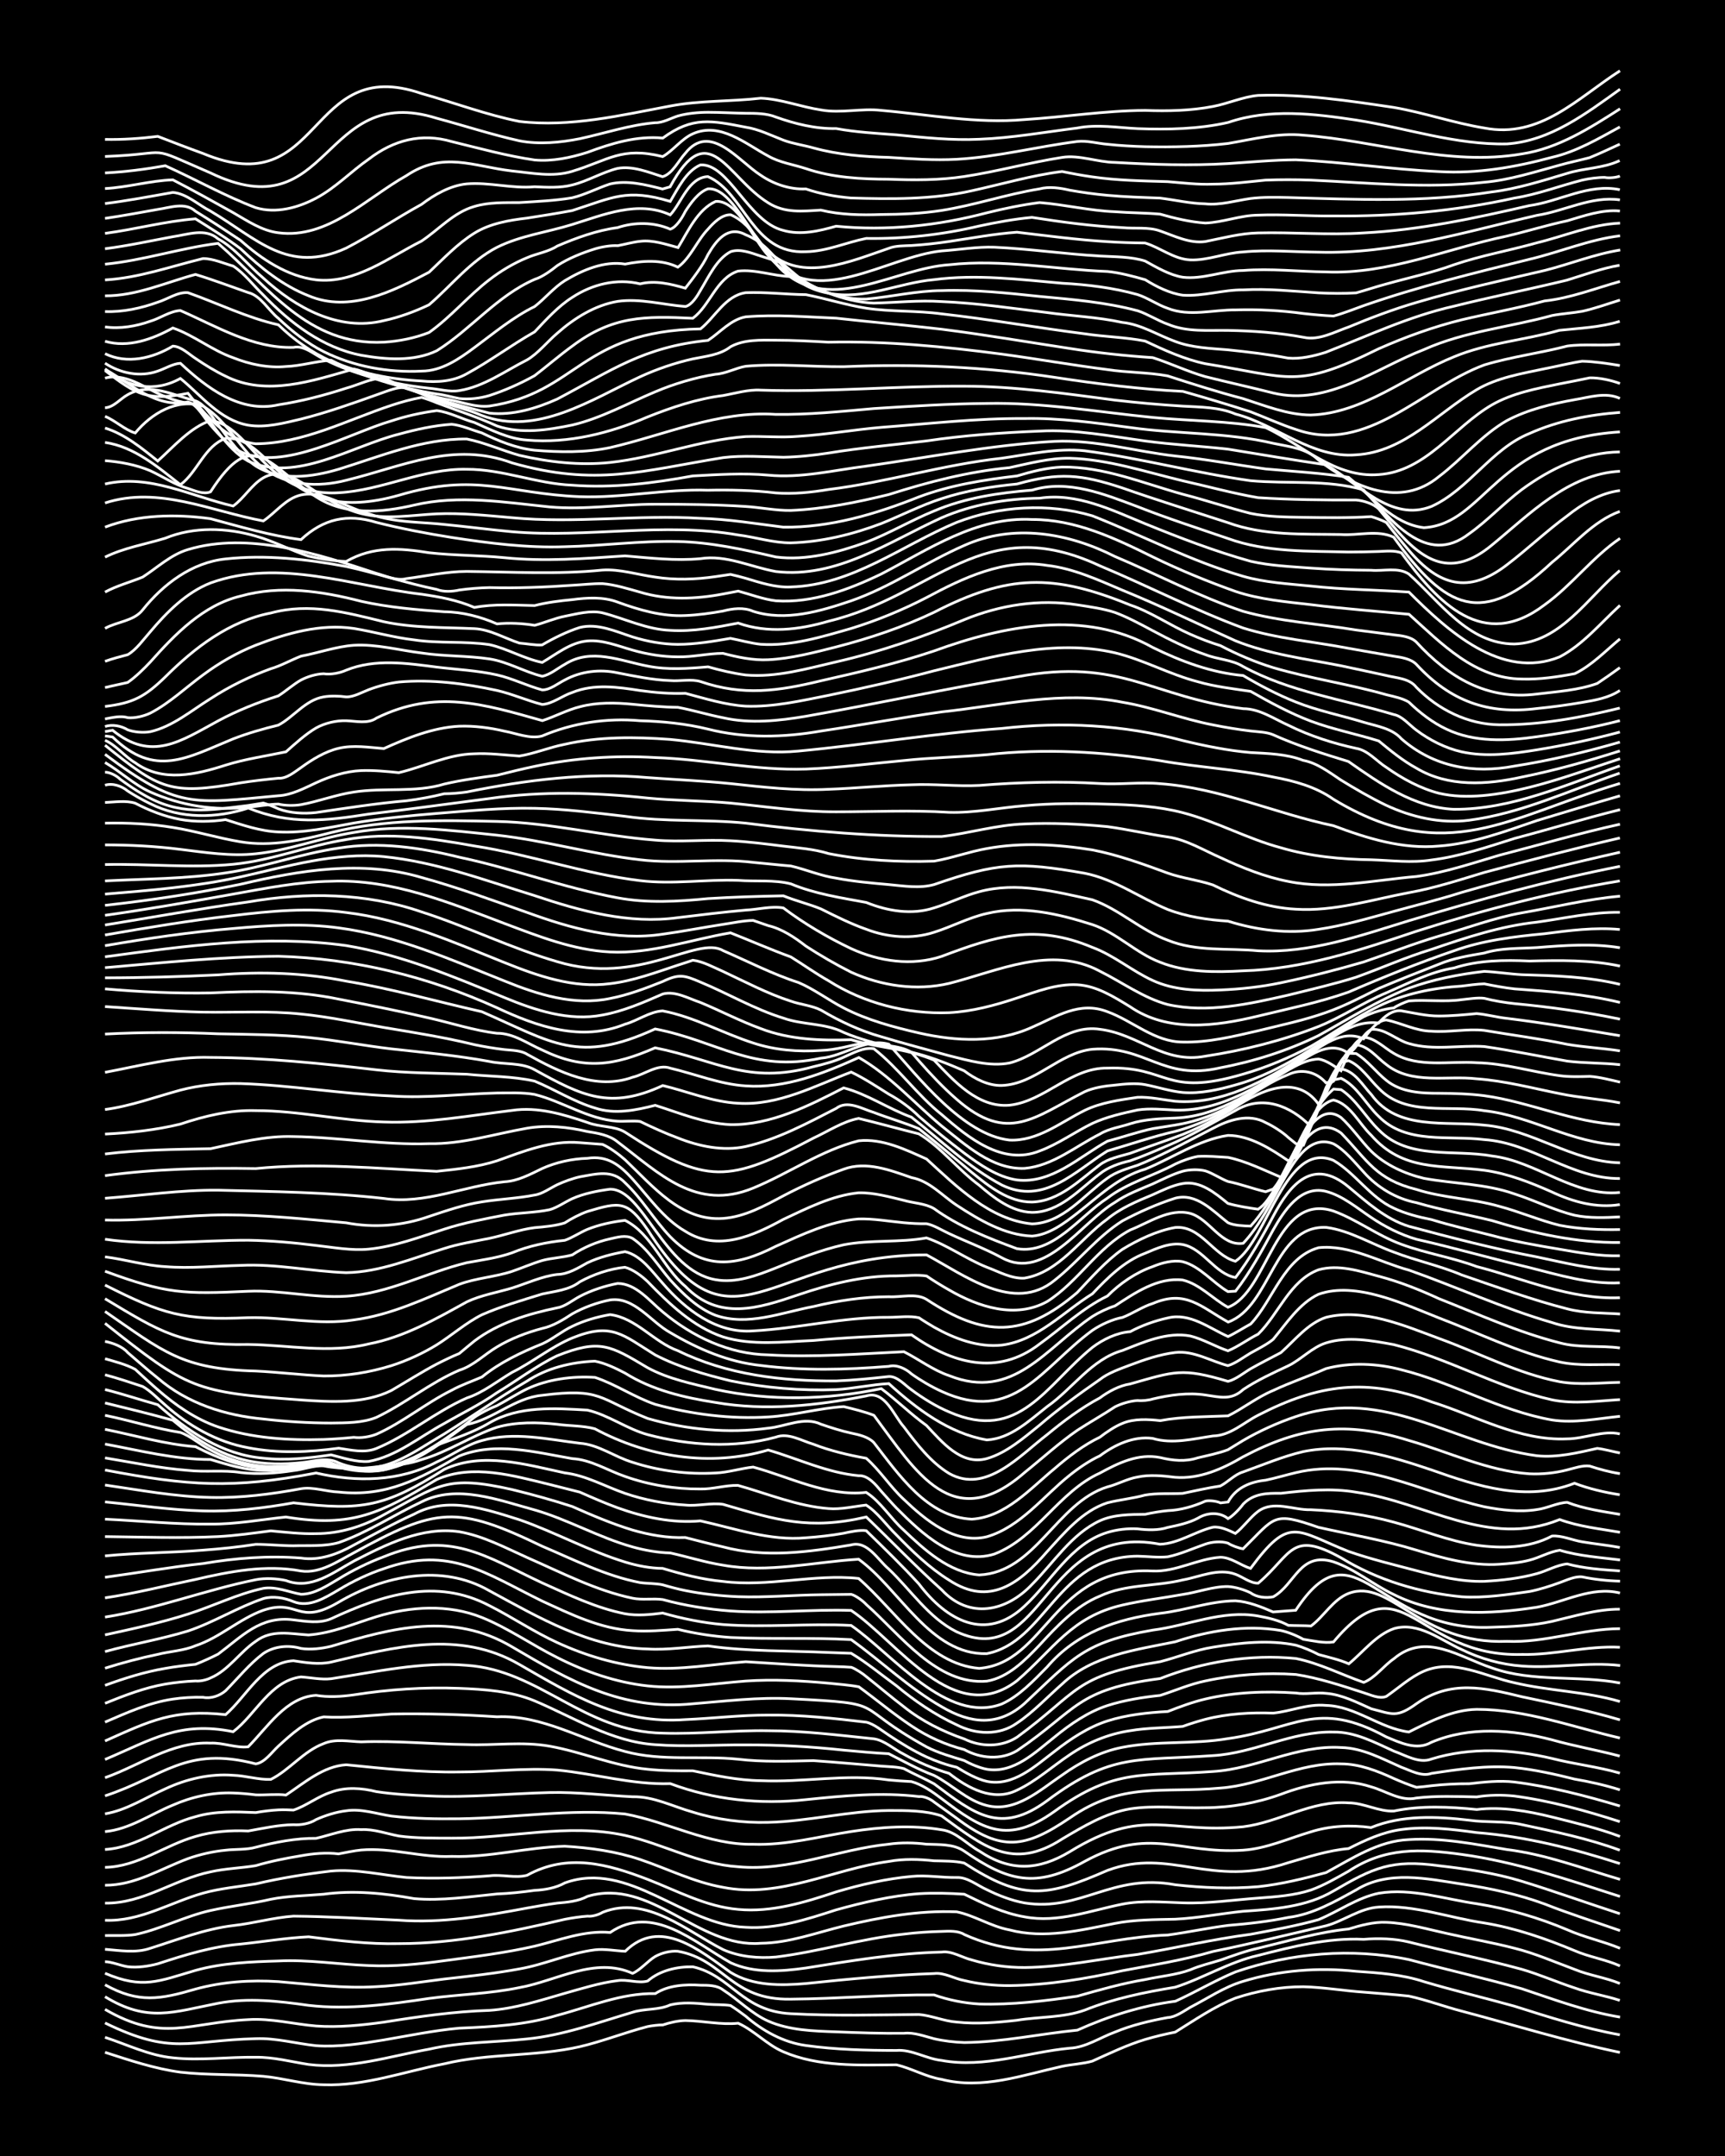 <?xml version="1.0" encoding="UTF-8"?><svg id="a" xmlns="http://www.w3.org/2000/svg" width="1920" height="2400" viewBox="0 0 192 240"><defs><style>.b{fill:none;stroke:#fff;stroke-miterlimit:10;stroke-width:.3px;}.c{stroke-width:0px;}</style></defs><rect class="c" x="0" width="192" height="240"/><path class="b" d="M11.69,228.46c2.72.88,5.54,1.83,8.39,2.21,3.04.35,6.18.2,9.23.46,2.22.2,4.47.92,6.71.94,4.56.17,8.99-1.48,13.42-2.33,4.94-1.2,10.15-.78,15.1-1.91,2.53-.59,5.04-1.59,7.55-2.24.43-.09,1.24-.19,1.68-.18.73-.25,1.74-.48,2.52-.49,1.93.03,3.94.5,5.87.3,1.77.79,3.23,2.42,5.03,3.18,3.92,1.69,8.4,1.48,12.58,1.45,1.67.38,3.31,1.35,5.03,1.62,4.53,1.17,9.03-.48,13.42-1.45,1.04-.22,2.33-.28,3.36-.58,1.89-.85,3.88-1.81,5.87-2.41,1.03-.31,2.3-.61,3.36-.82,2.15-1.33,4.35-2.86,6.71-3.79,2.4-.8,5.02-1.27,7.55-1.26,2.21.05,4.5.45,6.71.6,1.63.14,3.41.26,5.03.44,1.95.42,3.94,1.17,5.87,1.67,5.86,1.55,11.68,3.36,17.62,4.6"/><path class="b" d="M11.69,226.79c2.47.81,4.93,2.03,7.55,2.28,3.05.33,6.17-.11,9.23-.06,1.96-.03,3.95.5,5.87.8,4.52.57,9.01-.91,13.42-1.7,3.57-.82,7.29-.75,10.91-1.14,4.03-.4,7.89-1.83,11.74-2.97,1.33-.43,2.91-.22,4.19-.82,1.33-.33,2.85-.2,4.19-.07.75.06,1.77.02,2.52.14.44.27,1.27.86,1.68,1.18,1.89,1.64,4.21,2.93,6.71,3.27,3.31.46,6.73.55,10.07.55,1.71-.14,3.35.94,5.03,1.11,4.79.89,9.52-.91,14.26-1.36,1.77-.07,3.41-1.2,5.03-1.79,1.84-.77,3.91-1.26,5.87-1.62.86-.03,1.8-.72,2.52-1.14,1.9-.98,3.8-2.28,5.87-2.89,4.06-1.24,8.37-1.57,12.58-1.12,2.52.17,5.14.35,7.55,1.15,3.31.99,6.74,1.8,10.07,2.73,3.85,1.22,7.76,2.47,11.74,3.19"/><path class="b" d="M11.69,225.19c7.49,3.65,9.15,1.94,16.78,1.75,2.25-.09,4.5.55,6.71.78,2.5.18,5.09-.23,7.55-.64,2.76-.47,5.59-1.06,8.39-1.31,3.66-.15,7.38-.35,10.91-1.43,3.63-.96,7.09-2.48,10.91-2.42,1.46-.94,3.35-1.04,5.03-.93.81,0,1.85-.01,2.52.53,1.68,1.06,3.19,2.66,5.03,3.47,2.34,1.03,5.03,1.1,7.55,1.19,2.49.1,5.06.19,7.55.16,1.1-.13,2.31.34,3.36.61,1.03.24,2.29.39,3.36.42,4.21-.04,8.41-.97,12.58-1.38,3.5-1.57,7.09-2.71,10.91-3.22,2.23-1.01,4.44-2.33,6.71-3.27,6.16-2.11,12.9-2.7,19.29-1.36,4.17,1.12,8.43,2.07,12.58,3.25,3.57,1.19,7.17,2.54,10.91,3.15"/><path class="b" d="M11.69,223.68c6.43,3.73,9.31,1.46,15.94,1.14,2.52-.17,5.05.5,7.55.71,2.5.18,5.08-.09,7.55-.43,3.88-.62,7.81-1.19,11.74-1.31,2.85-.19,5.66-1.11,8.39-1.9,1.9-.53,3.91-1.17,5.87-1.41,1.08-.18,2.31.34,3.36.04,1.36-1.18,3.27-1.61,5.03-1.58,4.31.98,5.43,4.94,10.91,5.22,4.73.26,9.53.13,14.26.09,1.37.11,2.81.75,4.19.84,2.2.25,4.52.05,6.71-.2,2.48-.41,5.17-.27,7.55-1.13,3.21-1.29,6.66-1.99,10.07-2.55,3.11-1,6.02-2.82,9.23-3.54,3.82-.98,7.77-1.98,11.74-1.79,1.64-.13,3.43-.09,5.03.3,4.17,1.05,8.44,1.91,12.58,3.04,1.96.57,3.94,1.44,5.87,2.07,1.59.58,3.43.86,5.03,1.39"/><path class="b" d="M11.69,222.27c4.76,2.9,7.57,1.71,12.58.73,3.33-.64,6.75-.24,10.07.23,4.47.52,9-.11,13.42-.77,3.33-.45,6.77-.52,10.07-1.21,4.13-.74,8.38-3.47,12.58-1.58.88-.38,1.7-1.39,2.52-1.88.72-.4,1.7-.65,2.52-.58,5.18.93,5.89,5.47,12.58,5.33,5.3-.04,10.64-.52,15.94-.47,1.58.56,3.36.92,5.03,1.01,3.63.11,7.33-.34,10.91-.87,2.46-.7,5.02-1.43,7.55-1.85,1.63-.36,3.46-.51,5.03-1.09,1.02-.45,2.3-.75,3.36-1.08,1.33-.47,2.81-1.02,4.19-1.32,3.31-.79,6.67-1.79,10.07-2.14,1.31-.4,2.81-.81,4.19-.74,2.25.08,4.52.75,6.71,1.23,2.48.57,5.08,1.01,7.55,1.65,2.27.56,4.52,1.55,6.71,2.36,1.59.66,3.46.91,5.03,1.57"/><path class="b" d="M11.69,220.94c3.73,2.08,6.15,1.63,10.07.48,2.98-.82,6.15-1.03,9.23-.83,3.61.3,7.28.79,10.91.56,2.5-.12,5.07-.54,7.55-.85,2.78-.31,5.64-.62,8.39-1.13,2.82-.49,5.54-1.77,8.39-2.12,1.06-.13,2.3.12,3.36.16,3.91-3.84,8.3-.08,11.74,2.36,2.49,1.52,5.58,1.47,8.39,1.23,4.73-.5,9.51-.95,14.26-1.11,1.11-.14,2.28.59,3.36.78,1.6.4,3.38.57,5.03.56,4.23-.05,8.46-.75,12.58-1.66,3.35-.63,6.79-1.18,10.07-2.14,4.2-.85,8.41-1.89,12.58-2.86,1.97-.53,3.76-1.96,5.87-2.08,3.96-.27,7.85,1.21,11.74,1.77,3.46.57,6.84,1.74,10.07,3.09,1.58.69,3.46.98,5.03,1.69"/><path class="b" d="M11.69,219.66c4.2,1.79,5.94.89,10.07-.32,2.98-.83,6.15-.96,9.23-1.05,3.35-.17,6.73.39,10.07.51,2.78.13,5.64-.16,8.39-.54,3.35-.45,6.77-.86,10.07-1.62,2.74-.66,5.53-1.78,8.39-1.52,4.76-3.25,9.36,1.11,13.42,3.37,2.61,1.2,5.63.97,8.39.58,4.99-.8,10.04-1.65,15.1-1.77,1.12-.16,2.29.63,3.36.88,1.87.56,3.92.85,5.87.84,4.22-.04,8.41-.97,12.58-1.46,4.19-.71,8.37-1.69,12.58-2.24,2.5-.47,5.1-.94,7.55-1.63,2.22-.92,4.32-2.45,6.71-2.94,3.64-.6,7.32.66,10.91,1.17,3.44.55,6.86,1.54,10.07,2.9,1.86.83,4,1.28,5.87,2.06"/><path class="b" d="M11.69,218.37c.79.02,1.74.44,2.52.56,1.08.13,2.32-.05,3.36-.33,2.99-.98,6.07-1.93,9.23-2.19,2.49-.26,5.05-.69,7.55-.81,3.32.43,6.71.84,10.07.76,6.23,0,12.41-1.3,18.46-2.71.75-.15,1.76-.3,2.52-.35.5.07,1.27-.17,1.68-.43,4.89-1.94,9.32,2.08,13.42,4.16,1.81.8,3.92.99,5.87.82,4.78-.59,9.46-2.05,14.26-2.55,1.34-.17,2.85-.27,4.19-.3.78-.03,1.83-.1,2.52.35,8.15,3.66,14.33.36,22.65.05,2.21-.3,4.5-.79,6.71-1.07,2.22-.18,4.53-.44,6.71-.89,2.72-.34,5.19-1.77,7.55-3.07,3.55-2.2,7.87-1.24,11.74-.64,3.11.46,6.27,1.13,9.23,2.22,2.73,1.08,5.62,1.99,8.39,2.96"/><path class="b" d="M11.69,216.99c1.65.13,3.42.45,5.03-.11,3.02-.95,6.06-2.15,9.23-2.53,2.22-.24,4.48-.89,6.71-1.05,3.9.04,7.85.27,11.74.45,4.78.36,9.58-.47,14.26-1.35,1.05-.19,2.3-.41,3.36-.55,1.09-.09,2.37-.21,3.36-.75,7.05-2.13,12.33,5.79,19.29,5.22,3.16-.03,6.2-1.18,9.23-1.92,4.11-.98,8.34-1.76,12.58-1.58,1.93.38,3.82,1.63,5.87,2.01,3.89,1.03,7.91.04,11.74-.72,2.18-.43,4.5-.42,6.71-.47,2.5-.12,5.06-.62,7.55-.88,3.43-.23,7.04-.47,10.07-2.26,4.42-2.58,6.46-3.54,11.74-2.81,3.09.35,6.25.82,9.23,1.73,3.64,1.12,7.29,2.43,10.91,3.61"/><path class="b" d="M11.69,215.46c1.06-.02,2.31.05,3.36-.11,2.85-.61,5.54-2.04,8.39-2.68,2.19-.49,4.52-.74,6.71-1.25,1.9-.38,3.95-.39,5.87-.56,3.36-.46,6.76-.11,10.07.49,3.06.27,6.19-.22,9.23-.52,1.36-.05,2.85-.21,4.19-.4,1.11-.05,2.38-.27,3.36-.83,7.09-2.57,13.2,4.72,20.13,4.94,3.45.22,6.83-.89,10.07-1.94,3-.83,6.12-1.57,9.23-1.8,1.63-.1,3.4-.05,5.03.06,2.12,1.04,4.36,2.13,6.71,2.52,3.69.71,7.33-.71,10.91-1.42,2.18-.43,4.51-.21,6.71-.14,2.78.1,5.62-.33,8.39-.53,1.94-.14,4.02-.29,5.87-.9,1.42-.51,2.89-1.36,4.19-2.1,4.06-2.67,7.96-2.49,12.58-1.86,6.03.82,11.85,2.82,17.62,4.68"/><path class="b" d="M11.69,213.76c3.89.17,7.28-2,10.91-3.02,1.89-.53,3.95-.71,5.87-1.03,2.74-.65,5.6-1.1,8.39-1.43,2.79-.25,5.62.44,8.39.72,3.06.15,6.18.05,9.23-.19,1.36-.18,2.88.29,4.19-.06,4.48-2.48,8.93-1.27,13.42.46,3.27,1.27,6.51,3.04,10.07,3.34,3.73.35,7.41-.78,10.91-1.95,2.71-.8,5.57-1.47,8.39-1.72,1.64-.17,3.4.15,5.03.12,1.19-.06,2.31.9,3.36,1.36,1.28.64,2.78,1.22,4.19,1.47,6.28,1,9.75-3.34,16.78-2.02,3.04.34,6.18.47,9.23.21,2.53-.27,5.1-.9,7.55-1.57,2.9-1.57,5.83-3.54,9.23-3.67,3.65-.24,7.32.51,10.91,1.11,4.31.53,8.44,2.11,12.58,3.32"/><path class="b" d="M11.69,211.85c4.21.08,7.73-2.66,11.74-3.48,1.62-.37,3.4-.42,5.03-.69,1.61-.48,3.38-.83,5.03-1.1,1.34-.25,2.84-.38,4.19-.21.76-.14,1.75-.36,2.52-.43,3.36-.29,6.7.86,10.07.71,4.22.14,8.39-1.02,12.58-1.13,2.81.16,5.71.57,8.39,1.47,3.05,1.03,6.03,2.54,9.23,3.1,6.34,1.27,12.29-2.05,18.46-2.88,1.63-.31,3.39-.25,5.03-.07,1.06.03,2.32,0,3.36.25,6.48,4.19,9.11,3.8,15.94.82,7.03-2.61,11.44,2.04,20.13-.86,2.17-.63,4.44-1.37,6.71-1.57,1.82-.93,3.82-1.85,5.87-2.12,2.76-.39,5.64-.04,8.39.34,5.43.43,10.76,1.78,15.94,3.45"/><path class="b" d="M11.69,209.86c3.33.02,6.21-1.84,9.23-2.96,1.31-.47,2.81-.81,4.19-.94,1.06-.13,2.32-.03,3.36-.33,2.16-.56,4.47-1.02,6.71-.99,1.63-.37,3.32-1.09,5.03-.97,1.4-.08,2.84.46,4.19.71,1.91.26,3.95.23,5.87.24,6.42.05,12.92-1.7,19.29-.31,4.24.94,8.19,3.22,12.58,3.49,5.73.55,11.15-1.95,16.78-2.51,1.35-.2,2.85-.17,4.19,0,1.37.06,3.01-.05,4.19.76,4.92,3.41,8.01,4.18,13.42,1.16,7.26-3.96,10.49-.8,17.62-1.25,2.61-.17,5.08-1.31,7.55-2.04,2.14-.68,4.49-.79,6.71-.48,3.43-1.41,7.29-1.25,10.91-.82,1.91.28,3.97.06,5.87.49,3.65.78,7.4,1.55,10.91,2.85"/><path class="b" d="M11.69,207.87c3.65-.07,6.66-2.47,10.07-3.44,1.87-.56,3.93-.7,5.87-.61,1.63-.29,3.37-.68,5.03-.7.81.06,1.83-.12,2.52-.57,1.01-.46,2.25-.85,3.36-.98,1.68-.26,3.39.35,5.03.59,2.48.29,5.06.33,7.55.3,6.13-.08,12.33-1.14,18.46-.53,4.8.89,9.27,3.46,14.26,3.37,3.68.13,7.3-.86,10.91-1.42,3.31-.51,6.75-.75,10.07-.19,1.58.19,2.84,1.64,4.19,2.37,3.44,2.3,6.56,2.17,10.07.06,8.28-5.09,10.93-1.95,19.29-2.77,3.99-.49,7.62-2.97,11.74-2.66,1.68,0,3.37,1,5.03.91,3.01-.63,6.19-.47,9.23-.17,2.8-.34,5.68.17,8.39.84,2.51.63,5.13,1.24,7.55,2.16"/><path class="b" d="M11.69,205.88c3.64-.21,6.61-2.76,10.07-3.65,2.16-.65,4.49-.55,6.71-.46.76-.14,1.75-.26,2.52-.3.45-.02,1.24-.01,1.68.02,1.42-.46,2.75-1.55,4.19-1.99,1.61-.6,3.4-.47,5.03-.06,1.91.29,3.95.4,5.87.48,4.46.21,8.96-.27,13.42-.38,3.06-.07,6.17.32,9.23.47,2.32-.06,4.52,1.1,6.71,1.71,2.69.84,5.58,1.22,8.39,1.14,4.49-.11,8.93-1.28,13.42-1.32,1.92,0,4.04-.02,5.87.6,4.58,3.33,7.89,6.17,13.42,2.57,2.35-1.39,4.82-2.89,7.55-3.35,2.75-.43,5.62-.05,8.39-.13,2.83-.01,5.73-.53,8.39-1.49,3.16-1.2,6.78-1.93,10.07-.83,1.63.45,3.29,1.65,5.03,1.24,2.19-.26,4.51-.17,6.71-.12,1.33-.23,2.86-.24,4.19-.1,3.98.53,7.94,1.62,11.74,2.85"/><path class="b" d="M11.69,203.89c2.72-.25,5.08-1.94,7.55-2.95,2.08-.92,4.43-1.44,6.71-1.35.75.02,1.77.11,2.52.21,1.05.04,2.31-.11,3.36.02,2.05-1.36,4.15-3.22,6.71-3.37,4.16.42,8.39.87,12.58.8,3.62.01,7.29-.48,10.91-.21,4.19.4,8.34,1.65,12.58,1.51,4.81,1.8,10,2.35,15.1,1.78,4.17-.43,8.4-.84,12.58-.34.52-.07,1.3.28,1.68.61.75.53,1.77,1.27,2.52,1.81,4.97,3.75,7.59,3.34,12.58-.04,5.87-4.07,10.25-2.73,16.78-3.33,4.58-.33,8.78-2.88,13.42-2.69,2.04,0,4.05.79,5.87,1.63.72.32,1.76.74,2.52.98.4-.03,1.28-.12,1.68-.18,1.34-.15,2.85-.23,4.19-.22,1.63-.19,3.4-.38,5.03-.19,3.96.5,7.92,1.52,11.74,2.67"/><path class="b" d="M11.69,201.91c2.39-.39,4.53-1.82,6.71-2.78,2.33-1.1,4.97-1.71,7.55-1.51,1.36.04,2.83.51,4.19.46,2.07-1.03,3.65-3.15,5.87-3.98,1.31-.58,2.83-.24,4.19-.2,3.9-.15,7.84.26,11.74.3,3.05.12,6.2-.36,9.23.18,3.66.65,7.18,2.22,10.91,2.57,1.63.18,3.4.18,5.03.17,2.46.52,5.02,1.07,7.55,1.1,4.74.22,9.54-.79,14.26-.08.74.07,1.77.15,2.52.18,1.19.32,2.38,1.16,3.36,1.9,4.6,3.5,7.38,5.13,12.58,1.41,6.74-4.89,9.94-3.86,17.62-4.43,4.86-.29,9.34-2.98,14.26-2.67,2.38.04,4.59,1.26,6.71,2.19,1.01.36,2.27,1.09,3.36.69,3.02-.46,6.17-.92,9.23-.65,2.23.23,4.53.74,6.71,1.29,1.65.28,3.43.68,5.03,1.19"/><path class="b" d="M11.69,199.91c6.55-2.15,8.95-5.6,16.78-3.56,1.02-.15,1.8-1.33,2.52-1.98,1.44-1.31,3.07-2.84,5.03-3.25,2.5.15,5.06-.16,7.55-.32,3.9-.07,7.86.05,11.74.31,5.08-.23,9.5,2.62,14.26,3.86,4.1,1.12,8.42.43,12.58.86,2.76.33,5.62.22,8.39.16,2.49.17,5.06.41,7.55.61.75.06,1.78.07,2.52.28,1.03.57,2.33,1.12,3.36,1.69,4.49,3.35,7.36,5.72,12.58,1.88,7.17-5.38,10.15-4.42,18.46-5.02,4.58-.26,8.81-2.74,13.42-2.62,2.38-.04,4.6,1.16,6.71,2.12,1.28.45,2.83,1.42,4.19.88,4.36-1.35,9.03-1.09,13.42-.06,2.47.63,5.1.92,7.55,1.63"/><path class="b" d="M11.69,197.89c3.87-1.37,7.46-4.05,11.74-3.85,1.37-.07,2.84.57,4.19.41,2.15-2.16,4.22-5.53,7.55-5.73,1.35.23,2.85.14,4.19-.05,3.87-.61,7.83-.88,11.74-.73,2.81.11,5.76.3,8.39,1.39,4.37,1.84,8.57,4.56,13.42,4.88,3.33.26,6.73,0,10.07.03,3.62-.02,7.3.19,10.91.58,1.63.15,3.4.32,5.03.4,1.62.82,3.33,1.78,5.03,2.41,1.97.99,3.67,2.8,5.87,3.35,3.2.83,5.93-1.72,8.39-3.38,1.99-1.42,4.29-2.63,6.71-3.09,3.85-.76,7.88-.31,11.74-.97,7.46-1.03,9.88-4.43,17.62-.2,1.56.65,3.41,1.56,5.03.61,4.26-1.8,9.04-1.42,13.42-.28,2.46.7,5.08,1.15,7.55,1.81"/><path class="b" d="M11.69,195.86c5.2-2.2,8.31-4.3,14.26-3.09,2.52-1.91,4.11-5.66,7.55-6.1,1.06.07,2.29.33,3.36.2,5-.76,10-1.92,15.1-1.49,8.13.54,12.97,7.4,21.81,7.55,3.9.13,7.85-.34,11.74-.27,3.92,0,7.86.5,11.74.9,1.2.16,2.29,1.2,3.36,1.72,1.55.88,3.32,1.63,5.03,2.13,2.09,1.64,4.91,3.19,7.55,1.87,2.11-.98,3.95-2.66,5.87-3.94,1.98-1.36,4.33-2.33,6.71-2.68,1.9-.33,3.95-.31,5.87-.48.73-.27,1.76-.59,2.52-.79,2.43-.63,5.05-.78,7.55-.69,1.97-.2,3.79-1.05,5.87-.86,3.3.08,5.99,2.55,9.23,2.96,2.36-1.17,4.86-2.47,7.55-2.52,5.44,0,10.69,1.97,15.94,3.19"/><path class="b" d="M11.69,193.8c5.09-2.28,7.68-3.55,13.42-2.93,2.35-2.05,4.1-5.81,7.55-6,1.35.21,2.84.45,4.19.15,7.03-1.66,14.27-3.63,20.97.27,6.01,3.46,11.2,6.66,18.46,6.13,3.05-.13,6.17-.51,9.23-.5,3.63-.04,7.3.36,10.91.79.87.2,1.79.98,2.52,1.45,1.29.87,2.78,1.77,4.19,2.42,1.01.46,2.27.91,3.36,1.15.99.61,2.21,1.31,3.36,1.57,2.94.6,5.39-1.73,7.55-3.36,1.75-1.37,3.74-2.69,5.87-3.37,2.14-.68,4.48-.93,6.71-1.05,1.32-.52,2.81-1.07,4.19-1.39,3.26-.77,6.73-.9,10.07-.67,1.04.19,2.3-.1,3.36.04,1.76.13,3.45,1.02,5.03,1.72,2.35.59,2.8,1.04,5.03-.57,3.79-2.66,7.57-1.79,11.74-.77,3.63.77,7.34,1.51,10.91,2.57"/><path class="b" d="M11.69,191.7c2.42-1.04,4.92-2.18,7.55-2.56,1.05-.16,2.29-.23,3.36-.2.88.18,1.86-.17,2.52-.74,1.33-1.35,2.67-3,4.19-4.14,1.21-.82,2.81-.96,4.19-.56,1.07.17,2.32.01,3.36-.24,6.84-2.06,13.54-3.85,20.13.06,6.49,3.83,12.28,7.13,20.13,6.34,3.61-.29,7.28-.75,10.91-.56,11.26.57,6.4.54,15.1,5.36,1.28.67,2.83,1.1,4.19,1.52.7.39,1.72.82,2.52.97,2.98.5,5.4-1.9,7.55-3.6,1.73-1.42,3.72-2.79,5.87-3.49,1.87-.6,3.93-.93,5.87-1.13,1.63-.52,3.35-1.27,5.03-1.61,3.27-.71,6.73-.95,10.07-.72,2.56.39,5.1,1.24,7.55,2.03.74.22,1.73.73,2.52.41,1.33-.91,2.69-2.17,4.19-2.81,3.33-1.43,6.8.59,10.07,1.29,3.85.92,7.93.96,11.74,2.09"/><path class="b" d="M11.69,189.61c2.15-.87,4.42-1.75,6.71-2.14,1.05-.18,2.29-.31,3.36-.35.5.06,1.25-.12,1.68-.34,1.98-.83,3.28-2.9,5.03-4.08,1.78-1.34,3.85-.82,5.87-.7,2.6-.19,5.09-1.27,7.55-2.03,3.78-1.16,8.02-1.42,11.74.08,2.92,1.18,5.58,3.06,8.39,4.46,3.13,1.59,6.57,2.78,10.07,3.16,3.62.39,7.3-.27,10.91-.54,3.05-.21,6.19-.04,9.23.24,1.05.11,2.32.2,3.36.4,1.93,1.41,3.87,3.04,5.87,4.36,1.76,1.19,3.81,2.11,5.87,2.63,1.79.99,4.07,1.2,5.87.12,6.82-4.64,6.54-6.8,15.94-8.03,4.76-1.87,10-2.73,15.1-2.23,2.59.52,5.06,1.79,7.55,2.66,1.27-.5,2.24-1.88,3.36-2.64,3.55-3,7.28-.17,10.91,1.03,4.58,1.63,9.56.78,14.26,1.68"/><path class="b" d="M11.69,187.61c2.15-.79,4.44-1.51,6.71-1.89,1.05-.19,2.29-.34,3.36-.45.77-.3,1.78-.76,2.52-1.14,2.69-2,4.7-4.29,8.39-3.81,1.36.16,2.88.44,4.19-.13,5.69-2.65,11.67-4.59,17.62-1.45,2.53,1.28,4.97,2.93,7.55,4.11,3.15,1.45,6.6,2.48,10.07,2.79,3.63.31,7.29-.4,10.91-.66,3.33.2,6.73.46,10.07.54.41,0,1.26.05,1.68.08.47.17,1.3.71,1.68,1.05,1.35,1.07,2.82,2.32,4.19,3.36,1.97,1.58,4.33,2.75,6.71,3.57,1.84.91,4.12.93,5.87-.21,6.94-5.08,6.25-6.84,15.94-8.4,1.93-.49,3.89-1.31,5.87-1.61,3-.49,6.22-.85,9.23-.22.77.22,1.81.66,2.52,1.04,1.06.29,2.35.58,3.36,1.03,1.6-1.31,3.02-3.22,5.03-3.92,2.72-.79,5.2,1.29,7.55,2.34,2.07,1.02,4.41,1.67,6.71,1.83,3.62.28,7.29-.48,10.91-.06"/><path class="b" d="M11.69,185.7c1.9-.6,3.92-1.14,5.87-1.54,1.34-.34,2.92-.41,4.19-.96,2.71-.89,4.88-2.99,7.55-3.95,3.98-1.33,3.78,1.81,8.39-.9,5.01-2.96,11.5-4.33,16.78-1.27,5.51,2.98,11.17,6.34,17.62,6.48,2.22.14,4.51-.26,6.71-.34,4.43.63,8.97.52,13.42.73.74.02,1.77.07,2.52.09,1.73,1.03,3.41,2.43,5.03,3.61,2.03,1.69,4.31,3.25,6.71,4.35,2.1,1.09,4.73,1.23,6.71-.19,1.8-1.2,3.41-2.93,5.03-4.35,3.38-3.21,8.21-3.8,12.58-4.7,3.74-1.24,7.82-1.92,11.74-1.26.79.16,1.82.58,2.52.98,1.04.16,2.31.47,3.36.3,7.75-9.26,9.11,1.71,20.97,1.39,3.64.08,7.26-.99,10.91-.8"/><path class="b" d="M11.69,183.85c3.03-.84,6.23-1.37,9.23-2.29,2.87-.96,5.52-2.64,8.39-3.61,1.07-.31,2.35-.09,3.36.34,1.75.71,3.56-.46,5.03-1.32,1.55-.94,3.31-1.79,5.03-2.35,7.27-2.61,11.36.55,17.62,3.61,3.18,1.46,6.51,3.1,10.07,3.29,1.64.12,3.4-.04,5.03-.15,1.89.47,3.93.78,5.87.91,4.45.21,8.97-.01,13.42.24,3.37,2.42,6.45,5.4,10.07,7.47,3.21,1.9,6.29,2.24,9.23-.37,5.37-5.01,6.55-6.83,14.26-8.16,3.9-.49,7.76-2.28,11.74-1.57,1.09.19,2.38.5,3.36,1.04.74.04,1.77.02,2.52.07,1.44-1.06,2.45-2.95,4.19-3.63,4.64-1.74,7.93,5.73,17.62,5.34,4.25.18,8.36-1.39,12.58-1.41"/><path class="b" d="M11.69,181.99c3.07-.67,6.23-1.35,9.23-2.31,2.79-.88,5.52-2.26,8.39-2.87,1.4-.23,2.84.42,4.19.66,1.51,0,2.94-.97,4.19-1.71,1.55-.96,3.32-1.83,5.03-2.47,7.3-2.99,11.17-.12,17.62,2.91,2.97,1.33,6.02,2.81,9.23,3.44,1.34.25,2.86.09,4.19-.08,2.16.62,4.47,1.09,6.71,1.28,4.73.36,9.52-.15,14.26.1,4.55,3.12,10.68,11.06,16.78,8.74,1.95-.89,3.55-2.61,5.03-4.11,3.28-3.83,7.72-5.34,12.58-5.98,2.8-.31,5.56-1.37,8.39-1.39,1.42.08,2.9.68,4.19,1.24.74-.06,1.77-.13,2.52-.19,6.64-10.09,9.06,2.5,21.81,1.89,2.21-.06,4.54-.17,6.71-.65,2.46-.57,5-1.37,7.55-1.36"/><path class="b" d="M11.69,180.01c5.7-.89,11.14-3.02,16.78-4.16,1.05-.21,2.31-.14,3.36.09,2.8,1.09,5.21-.89,7.55-2.16,3.59-1.85,7.59-3.88,11.74-3.27,2.65.46,5.13,1.78,7.55,2.87,3.82,1.67,7.64,3.67,11.74,4.53,1.05.22,2.31,0,3.36.15,2.44.67,5.03,1.08,7.55,1.27,4.45.32,8.96-.21,13.42-.06,5.22,3.51,11.52,13.18,18.46,7.82,4.06-3.49,6.04-7.12,11.74-8.42,2.18-.51,4.51-.78,6.71-1.18,1.64-.24,3.36-.9,5.03-.88.79.04,1.81.35,2.52.7.67.5,1.72.61,2.52.44,2.47-1.39,2.93-5.05,6.71-3.89,2.39.81,4.44,2.57,6.71,3.64,4.91,2.48,10.64,2.23,15.94,1.41,3.07-.57,6.04-2.36,9.23-1.58"/><path class="b" d="M11.69,177.87c3.37-.5,6.74-1.36,10.07-2.05,3.82-.89,7.84-1.67,11.74-.94,2.13.31,4.08-1.08,5.87-2.02,9.24-5.08,11.47-5.32,20.97-.74,3.54,1.5,7.1,3.32,10.91,4.05.75.11,1.78.08,2.52.25.74.22,1.76.49,2.52.64,1.9.38,3.94.6,5.87.68,3.05.11,6.17-.19,9.23-.22,1.05-.02,2.31-.02,3.36-.04.52.14,1.33.75,1.68,1.14,3.77,3.33,7.85,9,13.42,8.52,2.39-.42,4.26-2.34,5.87-4.03,1.93-2.1,4.01-4.34,6.71-5.44,2.87-1.35,6.2-1.05,9.23-1.8,1.91-.34,3.94-1.35,5.87-.62.76.27,1.66,1.02,2.52.98,3.78-3.22,3.61-5.94,9.23-2.81,4.03,2.47,8.73,3.88,13.42,4.33,2.5.16,5.08-.24,7.55-.59,1.08-.21,2.33-.61,3.36-.99.74-.26,1.71-.74,2.52-.63,1.33.28,2.84.44,4.19.47"/><path class="b" d="M11.69,175.58c3.62-.49,7.27-1.14,10.91-1.53,3.59-.61,7.27-.9,10.91-.61,2.06.32,4.1-.45,5.87-1.45,2.19-1.16,4.45-2.42,6.71-3.44,3.72-2.04,7.99-.55,11.74.63,3.96,1.38,7.72,3.47,11.74,4.7,1.31.41,2.82.7,4.19.71,2.16.65,4.46,1.25,6.71,1.45,5.02.65,10.1-.86,15.1-.33,4.05,3.5,7.66,9.53,13.42,10.01,7.55-.62,8.19-11.4,19.29-10.84,2.6.12,5.01-1.37,7.55-1.53,1.19,0,2.27.91,3.36,1.24,4.38-5.92,5.01-4.23,10.91-1.89,2.44.85,5.05,1.48,7.55,2.14,2.44.64,5.01,1.26,7.55,1.19,1.94-.1,4-.34,5.87-.86,1.07-.29,2.24-.97,3.36-1.08,1.88.51,3.94.65,5.87.78"/><path class="b" d="M11.69,173.2c3.61-.36,7.29-.34,10.91-.64,1.93-.14,3.96-.35,5.87-.65,1.35,0,2.85.16,4.19.16,1.64-.05,3.44.1,5.03-.35,3.22-1.12,6.15-3.09,9.23-4.54,3.97-2,8.59-.18,12.58.9,3.72,1.07,7.17,3.08,10.91,4.12,1.31.37,2.83.64,4.19.67,1.92.42,3.92,1.06,5.87,1.36,5.02.91,10.09-.36,15.1-.66,4.54,3.27,7.98,10.69,14.26,10.51,6.64-1.31,7.81-10.77,16.78-10.85,1.05.02,2.3.18,3.36.07,1.39-.28,2.85-.95,4.19-1.41.73-.26,1.77-.35,2.52-.11.37.26,1.23.57,1.68.63,3.63-3.57,3.27-4.18,8.39-2.39,3.62.82,7.35,1.44,10.91,2.54,2.97.9,6.09,1.78,9.23,1.57,1.06-.07,2.33-.18,3.36-.46,1.08-.27,2.25-.95,3.36-1.1,2.15.65,4.49.8,6.71,1.08"/><path class="b" d="M11.69,171.05c4.18.05,8.41.2,12.58,0,1.93-.1,3.96-.39,5.87-.64,1.63.15,3.39.36,5.03.31,2.65.01,5.25-.81,7.55-2.1,6.16-3.32,6.98-4.45,14.26-2.81,2.22.54,4.53,1.18,6.71,1.89,2.16.96,4.44,1.93,6.71,2.62,1.87.54,3.92.91,5.87.83,1.34.34,2.84.74,4.19,1.04,4.68,1.26,9.56.58,14.26-.21,1.82-.52,2.99,1.67,4.19,2.67,2.46,2.33,4.45,5.44,7.55,6.99,9.8,4.49,9.57-12.26,22.65-9.74,2.05-.07,3.92-1.42,5.87-1.89.8-.13,1.81.35,2.52.69.84-.64,1.67-1.82,2.52-2.45,1.73-1.28,3.93-.13,5.87-.19,3.09.13,6.24.56,9.23,1.38,3.06.82,6.08,2.1,9.23,2.57,2.8.38,5.84.34,8.39-1.02,1.09-.09,2.29.47,3.36.64,1.34.23,2.86.38,4.19.63"/><path class="b" d="M11.69,169.11c3.9.18,7.84.59,11.74.55,2.8.02,5.62-.5,8.39-.79,7.47,1.22,10.55-.46,16.78-4.17,3.99-1.78,8.55-.43,12.58.55,1.05.28,2.31.57,3.36.85,1.33.59,2.83,1.24,4.19,1.74,2.92,1.05,6.12,1.75,9.23,1.46,3.85.85,7.74,2.25,11.74,1.88,1.35-.09,2.86-.26,4.19-.5.73-.16,1.76-.39,2.52-.29,1.95,1.9,4.03,3.92,5.87,5.93,3.07,4.06,7.45,6.51,11.74,2.48,3-2.75,5.12-6.95,9.23-8.21,1.02-.32,2.29-.47,3.36-.4,1.06.13,2.32.19,3.36-.16,1.08-.22,2.38-.5,3.36-1.03,1.01-.63,2.4-.73,3.36.05.53-.28,1.34-1.14,1.68-1.62,1.17-1.19,2.65-1.22,4.19-1.2,2.76-.32,5.62-.6,8.39-.12,7.73,1.09,14.73,6.28,22.65,3.04,2.13.79,4.49,1.03,6.71,1.42"/><path class="b" d="M11.69,167.19c3.61.35,7.27.9,10.91,1,3.36.1,6.77-.31,10.07-.9,7.66.92,10.2.43,16.78-3.72,4.23-2.01,9.09-.53,13.42.39,2.36.28,4.5,1.52,6.71,2.28,2.13.73,4.46,1.17,6.71,1.3,1.35.14,2.86-.28,4.19-.08,6.03,1.77,9.59,2.88,15.94,1.41,2.78,2.67,5.52,5.53,8.39,8.1,3.07,3.31,7.19,2.45,10.07-.61,2.4-2.4,4.38-5.61,7.55-7.08,1.55-.7,3.37-.69,5.03-.71.74-.17,1.76-.34,2.52-.41,1.42-.05,2.91-.48,4.19-1.06.44-.1,1.27,0,1.68.2,0,0,.84-.1.84-.1.87-1.6,2.47-2.25,4.19-2.43,1.06-.22,2.3-.59,3.36-.84,7.25-1.73,14.08,2.25,20.97,3.8,1.89.37,3.96.62,5.87.31,1.09-.13,2.26-.76,3.36-.8,1.85.72,3.93,1.01,5.87,1.34"/><path class="b" d="M11.69,165.31c3.88.56,7.81,1.3,11.74,1.38,3.36.08,6.77-.36,10.07-.97,1.35-.23,2.84.33,4.19.37,5.34.58,8.99-1.48,13.42-4.01,4.04-1.63,8.48-.42,12.58.29,2.08.11,3.94,1.32,5.87,1.98,2.66.95,5.57,1.42,8.39,1.4,1.36.04,2.84-.44,4.19-.4,3.31.93,6.61,2.31,10.07,2.58,1.36.12,2.85-.24,4.19-.39,1.26.79,2.29,2.28,3.36,3.31,1.76,1.82,3.71,3.7,5.87,5.04,4.54,2.99,7.85.36,10.91-3.16,1.91-2.09,3.92-4.53,6.71-5.44,1.33-.34,2.86-.49,4.19-.86,1.34-.24,2.85-.12,4.19-.19,1.34-.28,2.84-.62,4.19-.82.8-.4,1.64-1.31,2.52-1.56,2.19-.78,4.44-1.74,6.71-2.27,4.82-.99,9.72.5,14.26,2.03,5.17,1.83,10.56,3.59,15.94,1.49,1.58.61,3.36,1.02,5.03,1.28"/><path class="b" d="M11.69,163.64c9.29,1.76,14.14,2.12,23.49.33,4.47,1.03,9.3.98,13.42-1.22,1.66-.73,3.27-1.91,5.03-2.39,3.57-1.02,7.31-.14,10.91.3,2.07.14,3.91,1.54,5.87,2.12,2.94.96,6.14,1.37,9.23,1.19,1.37-.05,2.84-.52,4.19-.66,4.14,1.12,8.18,3.3,12.58,2.82,1.61,1.02,2.76,2.95,4.19,4.21,2.32,2.21,5.05,4.71,8.39,4.98,6.28-.28,8.59-8.03,14.26-9.8,1.08-.26,2.25-.92,3.36-1.1,1.34-.29,2.85-.14,4.19.03,2.69.22,5.29-.94,7.55-2.28,6.42-3.39,11.49-4,18.46-1.82,4.44,1.27,8.76,3.39,13.42,3.71,1.36.07,2.88-.09,4.19-.43.74-.18,1.74-.54,2.52-.43,1.02.34,2.28.68,3.36.84"/><path class="b" d="M11.69,162.29c3.05.5,6.14,1.16,9.23,1.39,1.92.22,3.97-.07,5.87.24,1.92.22,3.97.08,5.87-.22,1.07-.11,2.28-.59,3.36-.52,2.2.43,4.51.33,6.71,0,1.37-.04,2.9-.24,4.19-.7,2.92-.84,5.53-2.64,8.39-3.6,2.15-.61,4.51-.57,6.71-.33,1.34.19,2.89.14,4.19.5,5.86,3.15,12.85,4.27,19.29,2.36,3.33.97,6.58,2.54,10.07,2.86,1.05-.07,1.92,1.02,2.52,1.74.43.47,1.24,1.4,1.68,1.85,2.79,2.8,6.61,6.49,10.91,5.13,4.7-1.81,7.18-6.95,11.74-9.01,2.07-1.13,4.27-2.21,6.71-1.73,1.4.34,2.8.49,4.19.03,1.06-.25,2.34-.51,3.36-.9.41-.26,1.26-.78,1.68-1.03,1.82-1.06,3.87-1.99,5.87-2.66,9.97-3.38,17.51,3.12,26.84,4.36,2.24.23,4.54-.33,6.71-.82.75.08,1.77.37,2.52.51"/><path class="b" d="M11.69,160.75c3.87.72,7.78,1.72,11.74,1.72,1.89.56,3.88,1.2,5.87,1.2,1.65.04,3.42-.17,5.03-.47.42-.11,1.25-.26,1.68-.31.42.12,1.25.33,1.68.41,3.82.93,7.67-.41,10.91-2.42,1.95-.74,4.07-1.41,5.87-2.49,3.3-1.92,7.25-1.63,10.91-1.42,2.32.53,4.4,2.1,6.71,2.73,4.62,1.22,9.62,1.54,14.26.28,1.38-.53,2.88.41,4.19.79,1.86.73,3.91,1.21,5.87,1.56,1.5,1.31,2.72,3.23,4.19,4.58,2.42,2.31,5.65,5.02,9.23,4.16,3.76-1.1,6.27-4.5,9.23-6.85.98-.79,2.21-1.63,3.36-2.16,1.66-1.24,3.75-2.22,5.87-1.94,2.19.66,4.5.05,6.71-.27,1.94-.04,3.39-1.47,5.03-2.31,6.74-3.48,12.12-4.18,19.29-1.49,4.95,1.54,9.78,4.37,15.1,4.12,1.91,0,4.02-.98,5.87-.55"/><path class="b" d="M11.69,159.11c3.33.67,6.67,1.67,10.07,1.93,5.08,2.62,8.66,3.03,14.26,1.71,6.68,2.69,10.73-.34,15.94-4.18,2.96-.56,5.31-2.97,8.39-3.25,6.63-.84,6.19.36,11.74,2.58,4.31,1.25,8.97,1.69,13.42,1.08,1.93-.18,4-1.33,5.87-.44,1.04.36,2.28.76,3.36.99.83.17,1.91.41,2.52,1.05,2.78,3.57,5.94,8.3,10.91,8.53,3.76-.24,6.49-3.4,9.23-5.65,1.5-1.3,3.23-2.62,5.03-3.48.69-.54,1.7-1.22,2.52-1.54,1.29-.54,2.84-.45,4.19-.3,2.46-.46,5.06-.42,7.55-.53,1.68-.83,3.28-2.11,5.03-2.83,1.88-.89,3.97-1.59,5.87-2.43,2.7-.72,5.7-.59,8.39.13,5.72,1.42,10.96,4.57,16.78,5.59,2.49.38,5.07-.16,7.55-.41"/><path class="b" d="M11.69,157.55c2.78.57,5.58,1.46,8.39,1.91,1.16.4,2.26,1.41,3.36,1.95,2.03,1.12,4.39,1.8,6.71,1.85,1.35.04,2.86-.1,4.19-.31.77-.1,1.76-.43,2.52-.09,2.09.8,4.54,1.3,6.71.53,3.35-1.28,6.43-3.4,9.23-5.62.7-.48,1.73-.99,2.52-1.3,1.06-.56,2.27-1.35,3.36-1.87,2.31-1.08,5.02-1.43,7.55-1.27,2.3.76,4.42,2.23,6.71,3,4.06,1.11,8.37,1.66,12.58,1.4,2.8-.16,5.6-.98,8.39-1.15,1.06.26,2.34.57,3.36.97,4.71,6.31,8.77,13.35,16.78,6.36,1.92-1.54,3.84-3.3,5.87-4.7,1.33-.87,2.87-1.73,4.19-2.61.71-.36,1.72-.66,2.52-.7.44.06,1.26-.03,1.68-.17,1.89-.45,3.94-.74,5.87-.44,1.61.23,2.86.62,4.19-.61,1.54-1.03,3.36-1.87,5.03-2.65,1.42-.69,2.65-2.06,4.19-2.54,2.42-.76,5.12-.26,7.55.19,6.04,1.52,11.54,4.79,17.62,6.15,2.47.5,5.07.12,7.55-.03"/><path class="b" d="M11.69,156.17c2.49.61,5.08,1.24,7.55,1.93,2.42,2.04,5.24,3.87,8.39,4.52,1.89.4,3.95.41,5.87.2,1.35-.11,2.91-.67,4.19.02,4.58,1.84,7.97-1.01,11.74-3.21,3.07-1.92,6.1-4.06,9.23-5.89,2.22-1.46,4.92-2.11,7.55-2.22,1.12.21,2.35.8,3.36,1.33,3.03,1.9,6.57,2.73,10.07,3.27,5.57.97,11.27.35,16.78-.73,2.1-.64,3.06,2.2,4.19,3.45,1.4,1.88,3,3.95,5.03,5.18,4.09,2.32,7.89-2.02,10.91-4.32,1.8-1.49,3.8-2.99,5.87-4.09.93-.7,2.19-1.38,3.36-1.55,4.98-1.41,5.75-1.83,10.91-.29.86-.21,1.77-.97,2.52-1.41,1.04-.59,2.3-1.23,3.36-1.79,1.55-1.38,3-3.26,5.03-3.93,4.2-1.04,8.69.92,12.58,2.36,4.45,1.61,8.75,3.91,13.42,4.81,2.19.39,4.51.11,6.71.07"/><path class="b" d="M11.69,154.68c1.94.48,3.95,1.16,5.87,1.69,3.31,2.94,7.2,5.58,11.74,5.95,2.49.28,5.08,0,7.55-.37,1.33.33,2.8.84,4.19.73,3.1-.56,5.68-2.75,8.39-4.21,1.92-1.12,4.05-2.14,5.87-3.43,2.21-1.33,4.38-3,6.71-4.12,4.74-1.89,5.92-1.15,10.07,1.33,2.31,1.26,5.02,1.8,7.55,2.41,6.07,1.33,12.39,1.18,18.46-.08,1.69,1.25,3.31,2.87,5.03,4.1,1.74,1.84,3.85,4.47,6.71,3.69,2.22-.64,4.1-2.3,5.87-3.72,2.1-1.81,4.44-3.5,6.71-5.08.93-.74,2.26-1.19,3.36-1.61,1.58-.6,3.34-1.2,5.03-1.4,2.05-.24,3.95.96,5.87,1.46.84-.24,1.77-.96,2.52-1.4.77-.43,1.84-.96,2.52-1.53,1.47-1.77,2.9-3.99,5.03-5.01,4.16-1.49,9.54,1.1,13.42,2.63,4.43,1.68,8.78,3.86,13.42,4.9,2.18.48,4.51.23,6.71.3"/><path class="b" d="M11.69,153.04c1.36.36,2.86.86,4.19,1.3.86.47,1.78,1.44,2.52,2.07,2.6,2.32,5.77,4.13,9.23,4.75,3.3.65,6.75.5,10.07.05,1.35.2,2.87.57,4.19.03,3.54-1.46,6.56-4.08,10.07-5.62,1.81-.59,3.41-1.89,5.03-2.85,2.28-1.13,4.36-2.85,6.71-3.83,4.39-1.78,5.58-.36,9.23,1.89,2.6,1.35,5.55,2.19,8.39,2.88,3.83.79,7.83,1.12,11.74.98,1.93-.11,3.94-.57,5.87-.67,3.08,2.81,6.72,5.55,10.91,6.27,2.63-.14,4.74-2.17,6.71-3.71,2.83-1.98,4.95-5.29,8.39-6.25,2.36-.93,4.96-2.1,7.55-1.61,1.41.35,2.82,1.19,4.19,1.65,1.12-.46,2.27-1.32,3.36-1.86,2.29-2.25,3.52-5.96,6.71-7.16,2.21-.63,4.58.14,6.71.72,2.29.6,4.57,1.51,6.71,2.5,4.41,1.74,8.82,3.74,13.42,4.91,2.17.59,4.52.27,6.71.57"/><path class="b" d="M11.69,151.25c1.07.31,2.37.64,3.36,1.18.75.69,1.75,1.62,2.52,2.28,1.96,1.71,4.23,3.29,6.71,4.13,3.75,1.27,7.81,1.51,11.74,1.4,1.06-.04,2.3-.13,3.36-.24.78.11,1.79-.06,2.52-.35,2.94-1.31,5.51-3.47,8.39-4.9,1.01-.56,2.3-1.01,3.36-1.47,1.97-1.61,4.37-2.75,6.71-3.69,1.12-.5,2.24-1.45,3.36-1.96,1.27-.62,2.8-1.06,4.19-1.29,2.9.36,4.87,3.07,7.55,4.02,5.45,2.68,11.61,3.4,17.62,3.36,1.93-.07,3.96-.28,5.87-.49.97-.02,1.78.99,2.52,1.49,1.25.93,2.75,1.86,4.19,2.46,7.8,3.42,10.74-3,15.94-7.2,1.17-.89,2.71-1.63,4.19-1.74,1.26-.68,2.79-1.23,4.19-1.53,2.45-.61,4.6,1.13,6.71,2.07.78-.36,1.76-.99,2.52-1.4,2.53-2.69,3.68-7.4,7.55-8.49,3.49-.36,6.78,1.61,10.07,2.5,5.32,1.88,10.51,4.27,15.94,5.84,2.42.82,5.06.67,7.55.95"/><path class="b" d="M11.69,149.32c.86.18,1.93.55,2.52,1.24,1.05.9,2.27,1.99,3.36,2.85,3.27,2.82,7.5,4.16,11.74,4.55,2.48.29,5.06.45,7.55.45,1.64-.02,3.49,0,5.03-.63,3.18-1.51,5.98-3.86,9.23-5.25,1.56-.48,2.82-1.78,4.19-2.59,1.52-.92,3.32-1.61,5.03-2.06,1.19-.25,2.36-.97,3.36-1.63,1.26-.71,2.78-1.26,4.19-1.54,2.69-.41,4.56,2.45,6.71,3.63,3.08,1.82,6.48,3.29,10.07,3.66,4.72.61,9.53.48,14.26.1.86-.24,1.89.26,2.52.84.99.71,2.25,1.45,3.36,1.95,8.05,3.69,11.14-2.67,16.78-6.8.95-.64,2.22-1.23,3.36-1.44,1.08-.41,2.24-1.21,3.36-1.55,3.7-1.57,5.34.38,8.39,2.07,4.79-1.75,5.05-10.79,10.91-10.54,2.65.35,5.06,1.87,7.55,2.76,2.45.95,5.13,1.51,7.55,2.54,3.87,1.32,7.78,2.76,11.74,3.77,1.89.5,3.95.44,5.87.57"/><path class="b" d="M11.69,147.31c9.26,7.35,9.95,7.66,21.81,8.53,3.31.23,7.03.46,10.07-1.06,1.63-.95,3.36-2.05,5.03-2.93.74-.38,1.75-.87,2.52-1.18.42-.35,1.25-1.05,1.68-1.39,2.66-2.02,6-3.03,9.23-3.7.86-.13,1.76-.89,2.52-1.28,1.27-.67,2.79-1.16,4.19-1.43,2.06,0,3.56,1.97,5.03,3.17,3.29,2.76,7.39,4.7,11.74,4.78,5.02.3,10.09-.11,15.1-.35,1.65.83,3.26,2.07,5.03,2.66,7.14,2.86,10.75-3.08,15.94-6.58.69-.44,1.73-.94,2.52-1.18,2.22-1.45,4.77-3.21,7.55-2.88,1.9.46,3.36,2.12,5.03,3.03,4.5-1.67,5.23-12.83,11.74-10.71,2.61.95,4.93,2.75,7.55,3.7,2.72,1.01,5.67,1.46,8.39,2.48,5.24,1.35,10.43,3.7,15.94,3.47"/><path class="b" d="M11.69,145.99c6.46,4.45,8.57,6.43,16.78,6.63,2.49.12,5.06.44,7.55.55,2.53.02,5.14-.4,7.55-1.15,1.72-.55,3.5-1.37,5.03-2.31,1.66-1.04,3.27-2.47,5.03-3.35,2.13-.94,4.49-1.62,6.71-2.31,1.4-.31,3.02-.44,4.19-1.36,1.51-.83,3.31-1.45,5.03-1.62.89.23,1.87.97,2.52,1.59,2.39,2.47,5.06,5.04,8.39,6.16,3.24,1,6.74.54,10.07.4,3.61-.34,7.29-.49,10.91-.63,4.49,3.15,9.55,4.66,14.26,1.02,2.48-1.78,4.78-4,7.55-5.34,1.39-1.4,3.16-2.62,5.03-3.27,1-.42,2.27-.77,3.36-.55,1.94.52,3.34,2.34,5.03,3.33l.84-.05c1.59-2.03,2.97-4.56,4.19-6.82,1.2-2.11,3.04-4.99,5.87-4.29,1.86.48,3.46,1.85,5.03,2.9,1.51,1.03,3.28,1.92,5.03,2.43,4.2.95,8.39,2.16,12.58,3.15,3.28.82,6.65,1.87,10.07,1.7"/><path class="b" d="M11.69,144.57c6.18,3.72,8.5,5.23,15.94,5.09,4.46.06,9.01,1.03,13.42-.06,3.93-.75,7.46-2.77,10.91-4.68,1.55-.74,3.4-1.05,5.03-1.54,1.63-.51,3.32-1.31,5.03-1.51,1.21-.02,2.34-.73,3.36-1.3,1.28-.61,2.81-1,4.19-1.24,1.79.41,3.02,2.23,4.19,3.52,2.53,2.93,5.99,5.62,10.07,5.3,5.04-.27,10.03-1.55,15.1-1.51,1.05,0,2.32-.19,3.36.05.39.28,1.26.8,1.68,1.05,2.26,1.27,4.92,2.28,7.55,1.99,3.95-.51,6.83-3.7,10.07-5.71,1.67-1.76,3.55-3.65,5.87-4.51,1.27-.54,2.77-1.23,4.19-.97,2.32.47,3.58,3.27,5.87,3.67,1.57-2.04,2.99-4.55,4.19-6.82,1.92-3.63,4.44-6.56,8.39-3.27,2.03,1.69,4.13,3.6,6.71,4.39,4.7,1.26,9.47,2.5,14.26,3.41,3.02.62,6.12,1.47,9.23,1.37"/><path class="b" d="M11.69,143.05c6.45,3.26,8.71,3.95,15.94,3.63,3.91-.1,7.85.87,11.74.25,4.13-.53,7.95-2.38,11.74-3.96,1.86-.7,3.99-.82,5.87-1.44,1.06-.36,2.28-.89,3.36-1.21,1.04-.29,2.32-.33,3.36-.63,1.23-.82,2.75-1.47,4.19-1.78.77-.17,1.78-.48,2.52-.05,1.69,1.13,2.89,3.11,4.19,4.62,1.4,1.54,3.06,3.17,5.03,3.93,3.58,1.26,7.36-.31,10.91-.97,2.73-.66,5.58-1.09,8.39-1.09,1.34.08,3.01-.43,4.19.29,6.41,4.22,10.83,4.32,16.78-.76,1.55-1.64,3.18-3.5,5.03-4.81,1.76-1.07,3.83-2.06,5.87-2.43,2.85-.25,4.23,3.11,6.71,3.76,3.61-2.43,5.54-13.46,10.91-11.23,2.45,1.43,4.09,4.13,6.71,5.32,1.28.61,2.81,1,4.19,1.27,2.18.67,4.5,1.2,6.71,1.76,2.45.67,5.04,1.12,7.55,1.54,2.18.38,4.49.79,6.71.73"/><path class="b" d="M11.69,141.51c6.84,2.53,8.77,2.56,15.94,2.23,3.63-.16,7.28.79,10.91.55,4.69-.29,8.93-2.64,13.42-3.73,1.64-.3,3.45-.54,5.03-1.1,1.85-.77,3.89-1.19,5.87-1.39.79-.26,1.75-.9,2.52-1.22,1.28-.52,2.82-.85,4.19-1,2.99,1.5,4.19,5.25,6.71,7.34,3.73,3.87,8.13,2.46,12.58.94,3.51-1.19,7.17-2.13,10.91-2.1,1.05-.01,2.31-.16,3.36.01.73.5,1.75,1.13,2.52,1.56,3.25,1.89,7.38,3.24,10.91,1.28,3.42-2.17,5.61-6.03,9.23-7.96,2.1-.82,4.36-2.46,6.71-1.84,2.18.64,3.42,3.68,5.87,3.32,1.72-1.82,3.01-4.35,4.19-6.53,1.19-2.04,2.97-5.7,5.87-4.54,1.28.7,2.37,2.09,3.36,3.15,1.51,1.71,3.62,2.97,5.87,3.4,2.73.81,5.62,1.31,8.39,1.99,4.61,1.41,9.41,2.5,14.26,2.44"/><path class="b" d="M11.69,139.91c2.22.28,4.47.97,6.71,1.09,2.77.23,5.62-.08,8.39-.14,3.93-.2,7.84.67,11.74.81,3.77-.06,7.35-1.59,10.91-2.69,1.6-.52,3.39-.8,5.03-1.13,1.64-.34,3.36-.98,5.03-1.19,1.06-.09,2.34-.2,3.36-.53.7-.46,1.72-.99,2.52-1.27,3.63-1.09,4.44-1.22,6.71,2.04,9.47,14.83,13.23,2.8,31.04,2.79,4.18,2.23,9.74,6.56,14.26,2.82,2.6-2.04,4.73-4.84,7.55-6.61,1.84-.98,3.89-1.89,5.87-2.52,2.37-.62,4.18,1.42,5.87,2.73.7.33,1.76.35,2.52.38,1.3-1.41,2.46-3.39,3.36-5.07,1.33-2.25,3.38-7.75,6.71-5.29,2.98,3.09,3.86,5.15,8.39,6.28,2.98.96,6.23,1.01,9.23,1.88,2.24.59,4.46,1.56,6.71,2.11,2.17.42,4.5.52,6.71.47"/><path class="b" d="M11.69,137.95c5.29.78,10.63.1,15.94.11,2.5.04,5.07.27,7.55.58,1.91.21,3.94.6,5.87.41,2.87-.28,5.66-1.35,8.39-2.22,2.15-.71,4.49-1.14,6.71-1.57,1.63-.27,3.42-.26,5.03-.6.82-.22,1.75-.88,2.52-1.23,1.28-.57,2.81-.87,4.19-1.05,3.71-.06,5.94,9.05,11.74,10.07,2.29.42,4.62-.47,6.71-1.3,2.44-.99,4.98-2,7.55-2.58,3.02-.59,6.2-.22,9.23-.77,2.31.78,4.43,2.35,6.71,3.26,1.31.48,2.75,1.31,4.19,1.22,3.86-.64,6.22-4.41,9.23-6.58,1.44-1.2,3.31-1.99,5.03-2.7,1.02-.46,2.24-1.07,3.36-1.25,1.94-.35,3.63,1.07,5.03,2.21,1.02.3,2.3.5,3.36.65,2.9-1.78,5.33-12.99,9.23-10.21,1.18,1.06,2.25,2.63,3.36,3.75,1.57,1.53,3.76,2.52,5.87,3.02,3.33.61,6.84.59,10.07,1.73,2.23.71,4.43,1.83,6.71,2.38,1.61.34,3.4.27,5.03.18"/><path class="b" d="M11.69,135.81c4.47.12,8.96-.57,13.42-.57,4.47,0,8.97.48,13.42.88,3.08.59,6.27.34,9.23-.71,1.89-.63,3.89-1.32,5.87-1.62,1.91-.31,3.97-.38,5.87-.76.85-.11,1.77-.79,2.52-1.15.72-.34,1.74-.71,2.52-.88,1.82-.31,3.6-.85,5.03.66,1.86,1.75,3.27,4.17,5.03,6.01,3.72,3.78,7.33,3.32,11.74,1.07,2.93-1.31,5.99-2.79,9.23-3.05,1.64-.05,3.4.27,5.03.42.74.07,1.77.13,2.52.11.81.15,1.77.76,2.52,1.1,1.91.9,4.02,1.68,5.87,2.69,4.81,2.64,8.86-3.97,12.58-6.16,1.23-.87,2.82-1.47,4.19-2.05,1.03-.47,2.26-1.11,3.36-1.42.72-.2,1.78-.23,2.52-.04.79.24,1.74.89,2.52,1.18,1.37.27,2.84.83,4.19,1.14l.84-.3c2.14-2.43,3.79-9.24,6.71-9.91,1.88.44,2.87,2.67,4.19,3.91,3.56,4.07,7.78,3.29,12.58,3.91,2.61.35,5.16,1.36,7.55,2.42,2.34,1.1,4.96,1.82,7.55,1.4"/><path class="b" d="M11.69,133.39c4.18-.31,8.39-.94,12.58-.9,6.14.15,12.34.23,18.46.92,4.54.69,8.94-1.41,13.42-1.86,1.48-.07,2.89-.84,4.19-1.47,1.55-.7,3.34-1.09,5.03-1.14,2.25-.34,3.59.73,5.03,2.3,1.81,2,3.48,4.45,5.87,5.82,3.63,2.3,7.53.53,10.91-1.32,2.65-1.24,5.44-2.67,8.39-2.96,1.67-.04,3.42.45,5.03.84,1.05.31,2.4.34,3.36.92,2.77,2.01,6.04,3.28,9.23,4.46,4.04.67,7-3.64,10.07-5.63,2.24-1.72,5.1-2.46,7.55-3.79.7-.34,1.74-.72,2.52-.85,1.05-.07,2.31.05,3.36.11,2.01.42,3.98,1.41,5.87,2.2,2.43-2.86,2.97-7.36,5.87-9.81l.84.07c1.67,1.09,2.77,3.11,4.19,4.47,3.28,3.38,8.39,2.14,12.58,2.91,4.96.57,9.16,4.58,14.26,4.06"/><path class="b" d="M11.69,130.87c5.55-.76,11.18-.88,16.78-.79,6.7-.66,13.45-.01,20.13.31,2.22-.23,4.58-.48,6.71-1.17,2.95-1.05,6.02-2.31,9.23-2.02.75.05,1.77.14,2.52.19.84.37,1.84,1.12,2.52,1.72,3.06,2.9,6.24,6.87,10.91,6.52,2.4-.17,4.63-1.41,6.71-2.52,2.13-1.12,4.44-2.15,6.71-2.96,2.5-.92,5.17.11,7.55.94,1.99.36,3.41,2.01,5.03,3.08,2.5,1.63,5.33,3.32,8.39,3.43,1.89-.15,3.58-1.43,5.03-2.56,2.35-1.83,4.61-4.06,7.55-4.89,3.04-1.23,5.93-3.28,9.23-3.76,2.44.01,4.76,1.5,6.71,2.83l.84-.42c1.62-2.6,2.19-6.24,4.19-8.59l.84-.17c1.77.84,2.8,2.94,4.19,4.24,3.06,3.13,7.82,2.08,11.74,2.58,5.32.35,9.74,4.39,15.1,4.33"/><path class="b" d="M11.69,128.46c3.88-.48,7.84-.51,11.74-.59,3.02-.64,6.11-1.46,9.23-1.35,5.03.07,10.06.96,15.1.79,3.7.07,7.3-1.09,10.91-1.72,2.21-.38,4.54-.14,6.71.37,1.12.18,2.45.39,3.36,1.15,4.68,3.54,8.76,7.76,15.1,5.14,3.94-1.62,7.59-4.22,11.74-5.26,2.63-.28,5.21.98,7.55,2.03,3.32,3.04,7.05,6.77,11.74,7.22,3.47-.1,5.76-3.23,8.39-5.09.93-.7,2.27-1.08,3.36-1.44,1.07-.42,2.32-1.01,3.36-1.52,1.65-.81,3.4-1.76,5.03-2.59,1.76-.94,3.99-1.68,5.87-.63.82.38,1.86,1.04,2.52,1.66,0,0,.84.68.84.68l.84.16c.81-1.88,1.74-4.53,2.52-6.42.3-.61.97-1.81,1.68-2.04,1.48.16,2.42,1.85,3.36,2.84,2.92,4.05,8.27,2.9,12.58,3.4,5.27.44,9.79,4.07,15.1,4.19"/><path class="b" d="M11.69,126.24c2.79-.13,5.67-.45,8.39-1.11,2.69-.9,5.54-1.59,8.39-1.5,4.77,0,9.5,1.14,14.26,1.27,4.77.17,9.54-.72,14.26-1.29,2.86-.43,5.71.43,8.39,1.34,1.38.54,3.03.37,4.19,1.08,9.09,5.93,11.56,5.63,20.97.66,1.61-.74,3.27-1.86,5.03-2.19,2.21.53,4.5,1.17,6.71,1.72,2.49,1.5,4.37,4,6.71,5.72,1.64,1.41,3.61,2.96,5.87,3.02,3.08,0,5.28-2.57,7.55-4.29.91-.74,2.23-1.2,3.36-1.45,1.37-.47,2.86-1.12,4.19-1.69,2.59-1.09,5.08-2.58,7.55-3.91,2.99-1.79,6.11-.56,8.39,1.78,1.18-2.16,1.7-5.26,3.36-7.13l.84-.2c1.36.56,2.33,2.09,3.36,3.08,3.03,3.17,7.84,1.82,11.74,2.49,5.18.57,9.84,3.67,15.1,3.79"/><path class="b" d="M11.69,123.51c2.85-.38,5.63-1.41,8.39-2.16,2.16-.57,4.49-.78,6.71-.73,5.6.18,11.18,1.15,16.78,1.38,3.9.27,7.85-.23,11.74-.33,1.35,0,2.86-.08,4.19.16,3.12.77,5.96,2.77,9.23,2.98.75.05,1.77-.08,2.52.03,1.32.64,2.81,1.32,4.19,1.83,2.36.94,5.03,1.5,7.55.96,3.55-.8,6.86-2.59,10.07-4.24,1.26-.98,2.89.05,4.19.44,1.62.63,3.43,1.14,5.03,1.82,1.95,1.55,3.97,3.25,5.87,4.85,1.91,1.55,4.12,3.33,6.71,3.31,3.03-.09,5.28-2.44,7.55-4.14.92-.71,2.27-.96,3.36-1.28,1.91-.71,3.97-1.38,5.87-2.11,2.02-.8,4.04-1.9,5.87-3.05,2.8-1.84,6.78-3.72,9.23-.34,1.53-1.42,1.57-4.4,3.36-5.64l.84.03c1.23.72,2.25,2.1,3.36,2.98,1.62,1.33,3.87,1.45,5.87,1.44,1.64.01,3.41.06,5.03.27,5.1.7,9.91,3.01,15.1,3.22"/><path class="b" d="M11.69,119.37c3.87-.72,7.77-1.79,11.74-1.66,6.17.03,12.34.67,18.46,1.38,3.32.38,6.73.36,10.07.49,2.48.26,5.12.21,7.55.77,2.23.92,4.38,2.3,6.71,2.99,2.19.74,4.54.25,6.71-.3,2.72.86,5.5,2.03,8.39,2.15,4.47.06,8.7-2.09,12.58-4.09,2.63.68,5,2.34,7.55,3.26,3.26,2.58,6.37,5.6,10.07,7.56,4.7,2.27,8.09-1.53,11.74-3.8,2.49-.72,5.02-1.6,7.55-2.18,2.67-.71,5.26-1.95,7.55-3.47,1.56-1.05,3.27-2.16,5.03-2.85,1.47-.71,3.13-.31,4.19.91l.84-.16c.55-1.26,1.17-3.41,2.52-4.05,1.34.07,2.34,1.44,3.36,2.18,2.84,2.27,6.73,1.2,10.07,1.59,3.1.22,6.19,1.04,9.23,1.65,2.19.46,4.52.6,6.71,1.03"/><path class="b" d="M11.69,115.11c4.18-.22,8.41-.21,12.58-.03,3.34.07,6.74.07,10.07.41,3.07.31,6.17.91,9.23,1.27,3.62.4,7.32.74,10.91,1.4,1.62.36,3.56.09,5.03.92,5.26,2.91,8.39,4.49,14.26,1.76,2.77.66,5.52,1.83,8.39,1.97,4.47.29,8.56-1.95,12.58-3.47,1.41.67,2.87,1.63,4.19,2.46,1.17.63,2.42,1.54,3.36,2.48,1.58,1.39,3.36,2.81,5.03,4.08,1.73,1.29,3.69,2.66,5.87,2.99,3.87.45,6.93-2.58,10.07-4.32,1.64-.43,3.37-1.04,5.03-1.39,1.64-.28,3.44-.47,5.03-.99,3.06-.89,5.79-2.75,8.39-4.54,1.55-.86,3.21-2.14,5.03-2.22.87.11,1.82.82,2.52,1.3.54-1.19,1.2-3.19,2.52-3.73,1.26.07,2.32,1.21,3.36,1.8,2.77,1.64,6.18.82,9.23,1.04,3.11.06,6.17,1.03,9.23,1.44,1.05.15,2.3.11,3.36.08,1.07.07,2.31.4,3.36.64"/><path class="b" d="M11.69,112.05c3.61.24,7.28.54,10.91.62,3.62.06,7.3-.17,10.91.21,3.08.3,6.18.98,9.23,1.5,3.35.56,6.77,1.1,10.07,1.91,1.04.22,2.3.43,3.36.55.78.08,1.84.08,2.52.53,3.54,1.97,7.65,4.02,11.74,2.54,1.35-.31,2.78-1.51,4.19-1,2.77.65,5.52,1.79,8.39,1.97,4.4.31,8.65-1.39,12.58-3.16,3.48,2,6.17,5.09,9.23,7.63,2.68,2.1,5.6,4.86,9.23,4.71,3.12-.28,5.68-2.47,8.39-3.83.96-.6,2.3-.78,3.36-1.14,1.59-.51,3.38-.57,5.03-.63,5.1-.21,9.26-3.44,13.42-6.01,1.75-1.1,3.88-2.67,5.87-1.17,1.01-.63,1.45-2.13,2.52-2.69,1.51-.13,2.79,1.2,4.19,1.58,2.7.8,5.62.15,8.39.33,3.07.44,6.18,1.09,9.23,1.62,1.91.24,3.96.19,5.87.4"/><path class="b" d="M11.69,110.08c3.88.34,7.85.52,11.74.45,4.75-.23,9.58-.29,14.26.69,3.34.65,6.75,1.33,10.07,2.1,2.49.56,5.01,1.4,7.55,1.7,1.83-.02,3.42,1.16,5.03,1.86,4.68,2.27,7.96,1.77,12.58-.24,6.78,1.35,10.27,4.14,17.62,2.1,1.07-.25,2.35-.59,3.36-1.05,1-.44,2.22-1.14,3.36-.95,2.74,2.14,4.82,5.15,7.55,7.33,2.95,2.56,6.77,5.72,10.91,4.05,2.04-.75,3.92-2.12,5.87-3.07,1.55-.72,3.37-1.13,5.03-1.49,1.34-.21,2.85-.05,4.19.01,5.35.17,9.92-3.09,14.26-5.78,1.99-1.27,4.22-3.27,6.71-2.15.62-.77,1.42-2.04,2.52-2.1,1.66.33,3.31,1.24,5.03,1.25,1.92.15,3.96-.3,5.87-.09,3.05.52,6.2.92,9.23,1.55,1.91.33,3.96.43,5.87.73"/><path class="b" d="M11.69,108.85c4.18,0,8.41-.13,12.58-.33,4.75-.38,9.58-.25,14.26.7,5.08.84,10.08,2.27,15.1,3.4,7.89,3.44,10.72,5.86,19.29,1.92,6.92,1.33,10.87,4.9,18.46,3.25,2.55-.2,4.96-2.29,7.55-1.55,3.32,3.7,8.26,10.08,13.42,10.67,3.13.16,5.73-2,8.39-3.31,1.79-.87,3.92-1.16,5.87-1.45,1.36-.06,2.85.28,4.19.44,5.17.42,10.05-2.28,14.26-4.99,2.66-1.46,5.11-4.13,8.39-3.72.59-.7,1.54-1.48,2.52-1.36,1.34.23,2.82.59,4.19.58,1.35,0,2.85-.14,4.19-.27,1.06.08,2.29.42,3.36.53,4.2.51,8.41,1.24,12.58,1.93"/><path class="b" d="M11.69,107.72c6.41-.56,12.86-1.22,19.29-1.27,8.39.23,16.7,2.26,24.33,5.73,4.51,2.11,9.38,3.81,14.26,1.83,1.38-.38,2.75-1.41,4.19-1.48,3.51.67,6.7,2.49,10.07,3.57,2.4.8,5.03,1.01,7.55.83,1.68-.04,3.4-.59,5.03-.89.75.12,1.77.25,2.52.36.78.11,1.84.3,2.52.74,0,0,.84.97.84.97,1.26,1.44,2.74,3.01,4.19,4.26,5.72,5,8.66,1.97,14.26-.85.99-.45,2.28-.64,3.36-.73,1.05-.12,2.31-.25,3.36-.05,1.35.26,2.82.74,4.19.87,1.95.16,4.01-.31,5.87-.84,5.27-1.44,9.6-4.91,14.26-7.59.98-.48,2.26-.87,3.36-.98.33-.26,1.26-.66,1.68-.78,1.91-.16,3.96.14,5.87-.14.73-.07,1.77-.25,2.52-.15,1.03.27,2.3.48,3.36.59,3.92.37,7.89.92,11.74,1.73"/><path class="b" d="M11.69,106.51c8.85-1.2,17.93-2.49,26.84-1.25,6.11,1.01,11.92,3.44,17.62,5.79,3.41,1.41,7.18,2.66,10.91,1.94,2.31-.42,4.57-1.4,6.71-2.34,1.38-.38,2.9.52,4.19.94,2.22.92,4.45,2.09,6.71,2.91,3.19,1.23,6.69,1.36,10.07,1.24,1.6.49,3.39.77,5.03,1.07,1.38.25,2.9.65,4.19,1.2,2.23,2.32,4.86,5.31,8.39,5.02,3.95-.43,6.82-4.21,10.91-4.13,6.86-.24,6.29,3.27,15.1.67,2.59-.74,5.17-1.83,7.55-3.1,2.51-1.44,4.94-3.2,7.55-4.47,2.86-1.39,6.07-2.04,9.23-2.23.73-.09,1.77-.24,2.52-.25,1.04.21,2.3.45,3.36.56,3.92.28,7.91.58,11.74,1.51"/><path class="b" d="M11.69,105.27c4.71-.81,9.49-1.52,14.26-1.91,3.88-.35,7.86-.6,11.74-.07,6.44.85,12.47,3.52,18.46,5.91,3.68,1.5,7.74,2.79,11.74,1.95,1.99-.38,4-1.14,5.87-1.89,1.82-.87,2.4-.71,4.19.06,3.08,1.27,6.03,3.03,9.23,4.01,2.15.78,4.66.54,6.71,1.59,3.48,1.49,7.38,1.88,10.91,3.25.75.28,1.78.71,2.52,1.03,1.17.89,2.69,1.68,4.19,1.63,3.74-.14,6.39-3.64,10.07-4.03,6.02-.45,7.8,3.57,14.26,2.06,3.75-.71,7.48-1.9,10.91-3.58,3.3-1.82,6.55-3.89,10.07-5.28,2.67-.98,5.57-1.54,8.39-1.87,1.34.06,2.85.3,4.19.37,3.63.11,7.35.21,10.91,1.08"/><path class="b" d="M11.69,104.08c4.72-.82,9.5-1.62,14.26-2.16,4.15-.51,8.41-.9,12.58-.34,6.16.73,11.91,3.29,17.62,5.57,3.7,1.49,7.7,2.89,11.74,2.35,2.58-.3,5.1-1.25,7.55-2.06.43-.13,1.26-.41,1.68-.55,1.13.13,2.32.8,3.36,1.25,2.46,1.15,4.96,2.48,7.55,3.31,1.04.37,2.37.49,3.36,1,2.08,1.24,4.37,2.31,6.71,2.96,2.47.75,5.06,1.42,7.55,2.11,2.15.53,4.49,1.24,6.71.81,3.48-.88,6.23-4.34,10.07-3.75,4.31.53,7.11,3.89,11.74,2.99,4.27-.65,8.56-1.73,12.58-3.3,2.59-1.04,4.98-2.68,7.55-3.75,2.43-1.05,4.91-2.35,7.55-2.77,2.69-.87,5.59-.9,8.39-.77,3.34-.08,6.78-.15,10.07.56"/><path class="b" d="M11.69,102.97c5.3-.86,10.62-1.83,15.94-2.57,6.41-1.1,13.1-1.03,19.29,1.11,5.09,1.63,9.96,4.05,15.1,5.54,9.07,2.76,15.58-2.95,18.46-1.23,2.76,1.19,5.52,2.63,8.39,3.55,1.73.73,3.37,1.98,5.03,2.83,2.6,1.35,5.55,2.14,8.39,2.79,4.14.94,8.64,1.16,12.58-.64,2.76-1.19,5.27-2.94,8.39-1.73,2.82,1.02,5.24,3.37,8.39,3.38,2.82.07,5.66-.63,8.39-1.26,2.5-.62,5.12-1.16,7.55-2.03,2-.69,3.98-1.73,5.87-2.68,2.19-.93,4.5-1.84,6.71-2.7,1.56-.67,3.37-.95,5.03-1.24,1.86-.59,3.95-.49,5.87-.61,3.05-.24,6.19-.48,9.23.02"/><path class="b" d="M11.69,101.89c4.76-.67,9.53-1.51,14.26-2.36,3.59-.64,7.25-1.38,10.91-1.43,6.74-.27,13.11,2.36,19.29,4.7,3.78,1.42,7.67,2.97,11.74,3.17,4.56.24,8.98-1.38,13.42-2.13,2.21.87,4.48,1.87,6.71,2.68,1.36.84,2.8,1.87,4.19,2.65,3.95,2.51,8.75,3.74,13.42,3.56,2.56-.13,5.13-.82,7.55-1.63,2.14-.7,4.41-1.6,6.71-1.48,2.14.11,4.09,1.34,5.87,2.43,4.22,2.92,9.56,2.19,14.26,1.06,3.35-.82,6.81-1.51,10.07-2.67,3.84-1.66,7.78-3.25,11.74-4.6,3.21-1.16,6.69-1.58,10.07-1.9,2.75-.36,5.61-.73,8.39-.47"/><path class="b" d="M11.69,100.78c5.05-.56,10.12-1.32,15.1-2.35,6.57-1.55,13.51-2.72,20.13-.75,3.96,1.08,7.87,2.53,11.74,3.89,4.81,1.75,9.95,3.21,15.1,2.42,2.21-.3,4.5-.75,6.71-1.09,1.05-.15,2.29-.43,3.36-.44.42.14,1.26.43,1.68.58,1.54.36,2.96,1.32,4.19,2.28,1.58,1.03,3.35,2.05,5.03,2.9,3.38,1.53,7.27,2.11,10.91,1.25,5.42-1.37,11.36-4.29,16.78-1.36,2.48,1.23,4.85,2.99,7.55,3.71,4.43.99,9.08-.06,13.42-1.05,2.49-.62,5.1-1.22,7.55-1.99,2.78-1,5.56-2.24,8.39-3.1,3.82-1.31,7.71-2.6,11.74-3.03,3.04-.42,6.14-1.14,9.23-1.09"/><path class="b" d="M11.69,99.53c5.04-.42,10.15-.83,15.1-1.92,5.22-1.17,10.52-2.77,15.94-2.25,5.76.58,11.28,2.64,16.78,4.34,5.11,1.72,10.5,3.2,15.94,2.45,2.48-.3,5.06-.62,7.55-.84,1.35-.06,2.86-.48,4.19-.24,2.32,1.75,4.92,3.28,7.55,4.53,3.12,1.43,6.76,1.96,10.07.86,6.03-2.28,10.47-3.65,16.78-1,2.39.88,4.41,2.63,6.71,3.68,2.33,1.08,5.03,1.18,7.55,1.06,2.22-.09,4.54-.34,6.71-.8,3.08-.64,6.21-1.44,9.23-2.32,2.77-.94,5.58-2.05,8.39-2.88,3.05-.87,6.1-2.03,9.23-2.59,3.61-.62,7.25-1.53,10.91-1.85"/><path class="b" d="M11.69,98.06c4.46-.23,9-.22,13.42-.89,4.25-.61,8.34-2.15,12.58-2.76,4.48-.74,9.06-.07,13.42,1.01,5.92,1.25,11.66,3.41,17.62,4.52,3.31.62,6.74.42,10.07.09,2.77-.17,5.62-.26,8.39-.31,1.32.54,2.87.92,4.19,1.46,1.6.8,3.34,1.67,5.03,2.26,2.38.92,5.1,1.14,7.55.34,1.95-.61,3.87-1.64,5.87-2.09,3.91-.94,8,.04,11.74,1.23,2.73.9,4.86,3.18,7.55,4.19,2.89,1.16,6.16,1.13,9.23.96,6.64-.18,13.05-2.3,19.29-4.4,7.41-2.37,14.97-4.34,22.65-5.61"/><path class="b" d="M11.69,96.24c4.74-.11,9.54.42,14.26-.03,4.28-.41,8.35-2.08,12.58-2.75,4.73-.87,9.58-.13,14.26.71,6.21.95,12.21,3.11,18.46,3.86,3.61.44,7.29-.16,10.91-.03,1.91.15,4.01-.09,5.87.39,2.65,1.11,5.58,1.55,8.39,2.07,2.37.96,5.07,1.42,7.55.6,1.66-.5,3.35-1.36,5.03-1.8,4.15-1.13,8.5,0,12.58.9,2.99,1.05,5.41,3.41,8.39,4.5,3.19,1.3,6.73.86,10.07,1.18,5.76.3,11.35-1.68,16.78-3.35,7.74-2.33,15.55-4.49,23.49-6.05"/><path class="b" d="M11.69,94.05c2.78,0,5.63.15,8.39.5,2.76.34,5.61.79,8.39.49,3.7-.37,7.24-1.79,10.91-2.37,5.26-.96,10.67-.25,15.94.3,5.35.59,10.59,2.13,15.94,2.74,4.17.5,8.41-.23,12.58.29,1.35.12,2.85.29,4.19.4,1.65.38,3.35,1.11,5.03,1.35,1.9.37,3.95.55,5.87.72,1.64.15,3.42.45,5.03,0,7.04-2.44,9.38-2.56,16.78-1.26,3.33.66,6.14,2.74,9.23,4.03,2.11.81,4.46,1.16,6.71,1.3,3.24,1.01,6.7,1.46,10.07.91,2.82-.41,5.64-1.25,8.39-2,2.49-.69,5.09-1.32,7.55-2.11,5.81-1.68,11.72-3.14,17.62-4.47"/><path class="b" d="M11.69,91.63c2.5-.05,5.08.07,7.55.48,2.52.4,5.04,1.19,7.55,1.6,3.37.57,6.81-.19,10.07-1.03,6.02-1.52,12.3-1.38,18.46-1.24,5.92.13,11.73,1.63,17.62,2.08,2.77.24,5.62-.09,8.39.07,1.93.1,3.96.36,5.87.6,1.65.2,3.44.33,5.03.83,3.83.76,7.85.96,11.74.84,1.95-.33,3.92-1.06,5.87-1.4,3.85-.71,7.9-.47,11.74.15,2.86.55,5.66,1.58,8.39,2.58,1.6.57,3.43.78,5.03,1.32,2.87,1.41,6.01,2.54,9.23,2.7,4.26.27,8.44-1.06,12.58-1.84,2.83-.5,5.64-1.42,8.39-2.25,5-1.35,10.06-2.67,15.1-3.84"/><path class="b" d="M11.69,89.33c1.06-.04,2.33-.25,3.36.08,1.55.81,3.31,1.5,5.03,1.81,1.62.29,3.41.26,5.03.02,1.88.6,3.88,1.29,5.87,1.37,2.81.15,5.64-.49,8.39-.99,3.03-.51,6.16-.82,9.23-1.07,3.61-.29,7.28-.65,10.91-.57,3.35.06,6.74.51,10.07.89,4.44.65,8.97.31,13.42.76,7.22.93,14.53,1.52,21.81,1.49,3.07-.36,6.12-1.3,9.23-1.4,3.05-.15,6.19.01,9.23.3,2.22.3,4.5.83,6.71,1.15,2.06.29,3.99,1.48,5.87,2.3,2.39,1.12,4.95,2.15,7.55,2.65,4.72.96,9.54-.15,14.26-.55,3.13-.43,6.21-1.48,9.23-2.37,4.46-1.15,8.93-2.46,13.42-3.45"/><path class="b" d="M11.69,87.41c.84-.27,1.87.09,2.52.64.72.47,1.74,1.05,2.52,1.42,3.37,1.71,7.37,1.64,10.91.48,4.64,1.89,8.63,1.42,13.42.67,4.46-.53,8.96-1.15,13.42-1.73,5.84-.85,11.77-.67,17.62-.05,3.05.3,6.18.28,9.23.56,3.89.38,7.83.99,11.74.97,4.18,0,8.41-.21,12.58.06,2.79.08,5.62-.52,8.39-.74,3.04-.28,6.18-.27,9.23-.17,2.79.07,5.68.24,8.39.95,3.72.97,7.19,2.91,10.91,3.9,3.24.96,6.7,1.29,10.07,1.34,2.2.07,4.51.37,6.71.02,3.14-.39,6.22-1.45,9.23-2.4,3.9-1.03,7.83-2.23,11.74-3.2"/><path class="b" d="M11.69,85.96c.54-.01,1.31.4,1.68.78.74.54,1.72,1.22,2.52,1.67,4.12,2.44,7.31,1.79,11.74,1.25.45-.06,1.24-.2,1.68-.27.45.13,1.26.45,1.68.65,1.3.49,2.83.56,4.19.41,3.33-.49,6.71-1.02,10.07-1.31,1.36-.17,2.86-.45,4.19-.78.76,0,1.77-.09,2.52-.2,6.61-1.34,13.38-2.2,20.13-1.6,3.05.23,6.18.36,9.23.67,3.6.39,7.28.82,10.91.63,3.05-.11,6.17-.43,9.23-.5,2.49-.12,5.07.2,7.55.07,4.45-.36,8.96-.48,13.42-.21,2.2.14,4.51-.19,6.71.02,6.65.47,12.82,3.33,19.29,4.68,3.73,1.4,7.69,2.64,11.74,2.26,3.76-.27,7.37-1.64,10.91-2.84,3.05-.92,6.17-1.87,9.23-2.75"/><path class="b" d="M11.69,84.88c1.69.98,3.23,2.47,5.03,3.28,3.39,1.51,7.21,2.14,10.91,1.69,1.06-.08,2.29-.33,3.36-.34.76.18,1.75.19,2.52.06,1.95-.36,3.91-1.11,5.87-1.4,3.32-.52,6.81.1,10.07-.89,1.9-.45,3.94-.72,5.87-.98,1.34-.34,2.84-.71,4.19-.99,4.39-.94,8.95-1.24,13.42-.98,5.6.19,11.17,1.46,16.78,1.28,3.63-.14,7.29-.62,10.91-.95,3.04-.33,6.18-.38,9.23-.65,6.42-.72,12.93-.34,19.29.67,4.16.74,8.45.94,12.58,1.82,2.34.43,4.74,1.08,6.71,2.48,12.57,7.59,19.54,1.9,31.88-1.77"/><path class="b" d="M11.69,83.97c8.09,6.05,9.6,5.51,19.29,4.61,1.46-.07,2.9-.84,4.19-1.44,1.55-.72,3.32-1.29,5.03-1.36,1.35-.05,2.85.09,4.19.23,2.78-.65,5.48-2.05,8.39-2.1,1.64-.09,3.4.14,5.03.25,1.67-.27,3.37-.98,5.03-1.3,3.83-.88,7.85-.84,11.74-.55,4.74.43,9.47,1.77,14.26,1.3,7.55-.71,15.08-1.97,22.65-2.52,6.73-.77,13.58-.42,20.13,1.34,2.46.6,5.03,1.12,7.55,1.34,1.96.11,4.02.15,5.87.87,1.54.28,2.92,1.33,4.19,2.18,1.59.98,3.35,2,5.03,2.81,2.85,1.33,6.08,2.08,9.23,1.68,5.83-.76,11.26-3.35,16.78-5.24"/><path class="b" d="M11.69,82.96c6.05,4.88,7.24,5.59,15.1,4.18,1.34-.21,2.84-.38,4.19-.51.92.07,1.81-.7,2.52-1.18,1.23-.9,2.69-1.8,4.19-2.15,1.63-.39,3.4-.1,5.03.03,2.64-1.19,5.47-2.34,8.39-2.49,1.65-.06,3.43.17,5.03.55,1.33.24,2.85.9,4.19.54,3.43-1.46,7.2-2.03,10.91-1.7,2.52.07,5.1.33,7.55.93,4.12,1.05,8.42.95,12.58.22,4.46-.66,8.95-1.5,13.42-2.13,6.67-.71,13.43-2.41,20.13-1.08,3.4.56,6.69,1.87,10.07,2.52,1.33.27,2.84.52,4.19.68.75.09,1.81.11,2.52.42,2.69,1.21,5.58,2.12,8.39,2.98,3.51,2.46,7.31,5.13,11.74,5.32,6.43.04,12.49-2.75,18.46-4.83"/><path class="b" d="M11.69,82.41c1.22.53,2.21,1.83,3.36,2.5,3.03,2.21,6.78,1.32,10.07.26,2.16-.68,4.5-1.01,6.71-1.48,1.01-.89,2.19-1.98,3.36-2.66.97-.54,2.25-.84,3.36-.8,1.08.04,2.4.38,3.36-.3,6.56-3.22,11.9-1.56,18.46.29,1.37-.44,2.79-1.21,4.19-1.55,1.88-.5,3.95-.46,5.87-.27,1.63.16,3.39.32,5.03.34,1.65.31,3.38.84,5.03,1.16,3.03.69,6.2.34,9.23-.17,7.84-1.38,15.64-3.09,23.49-4.39,11.52-2.17,14.95,2.26,25.17,3.55,1.82,0,3.42,1.13,5.03,1.85,2.37,1.18,4.97,2.01,7.55,2.57,1.28.2,2.3,1.46,3.36,2.12,1.75,1.24,3.78,2.35,5.87,2.88,6.03,1.39,14.32-1.96,20.13-3.85"/><path class="b" d="M11.69,81.92l.84.12c4.71,4.59,8.28,2.32,13.42.21,1.6-.62,3.37-1.13,5.03-1.53,1.71-.9,3.01-2.8,5.03-3.14.76-.14,1.76-.11,2.52,0,.83.02,1.76-.52,2.52-.81,1.03-.39,2.27-.72,3.36-.85,3.63-.32,7.36.17,10.91.94,1.67.38,3.37,1.14,5.03,1.56,1.16-.07,2.26-.99,3.36-1.34,2.4-.98,5.07-.6,7.55-.21,1.62.23,3.39.37,5.03.31,2.18.58,4.45,1.29,6.71,1.43,3.1.11,6.21-.61,9.23-1.21,3.92-.81,7.88-1.7,11.74-2.73,6.53-1.58,13.42-3.56,20.13-2,3.15.76,6.09,2.41,9.23,3.22,1.88.55,3.94.78,5.87,1.07,2.14,1.22,4.41,2.45,6.71,3.32,2.43.91,5.08,1.43,7.55,2.2,1.28,1.06,2.73,2.24,4.19,3.03,3.54,2.13,7.86,1.85,11.74.99,3.67-.74,7.34-1.77,10.91-2.91"/><path class="b" d="M11.69,81.44l.84-.15c4.34,3.54,7.57,1.22,11.74-1.04,2.11-1.14,4.43-2.06,6.71-2.79.79-.49,1.71-1.31,2.52-1.76.72-.38,1.7-.68,2.52-.7.79.12,1.79-.07,2.52-.4,3.21-1.3,6.74-.77,10.07-.34,2.21.27,4.54.38,6.71.87,1.69.38,3.37,1.22,5.03,1.67.88.01,1.77-.74,2.52-1.11,1.77-.97,3.91-1.22,5.87-.79,1.91.37,3.92.8,5.87.86,1.06.09,2.33-.2,3.36.11,4.74,1.63,8.68,1.06,13.42-.09,4.21-.95,8.48-1.94,12.58-3.32,7.72-2.82,16.77-4.64,24.33-.39,3.15,1.55,6.55,2.82,10.07,3.13,1.85,1.1,3.87,2.16,5.87,2.95,2.41.97,5.07,1.49,7.55,2.25,1.42.43,3.16.67,4.19,1.84,3.58,3.13,7.99,3.91,12.58,3.04,3.95-.62,7.9-1.56,11.74-2.67"/><path class="b" d="M11.69,80.88c.8-.28,1.81-.08,2.52.36.73.27,1.75.35,2.52.21,2.49-.57,4.58-2.36,6.71-3.68,2.07-1.35,4.39-2.49,6.71-3.33,1.11-.32,2.29-.99,3.36-1.4,1.93-.36,3.91-1.07,5.87-1.21,2.52-.15,5.07.56,7.55.86,2.47.38,5.08.29,7.55.66,2.02.31,3.9,1.45,5.87,1.93.87-.16,1.76-.92,2.52-1.33,2.93-1.87,6.17-.38,9.23.2,2.19.44,4.51.27,6.71.08,1.33.38,2.82.73,4.19.91,3.4.29,6.79-.7,10.07-1.46,4.88-1.12,9.65-2.77,14.26-4.7,3.96-1.63,8.34-2.32,12.58-1.65,1.36.21,2.89.42,4.19.85,1.4.52,2.88,1.32,4.19,2.02,1.86,1,3.87,2,5.87,2.67,1.32.53,2.98.56,4.19,1.32,5.19,2.84,11.17,3.66,16.78,5.35.95.17,1.77,1.2,2.52,1.74,1.45,1.1,3.25,2.01,5.03,2.41,2.74.61,5.65.22,8.39-.22,3.08-.5,6.21-1.17,9.23-1.98"/><path class="b" d="M11.69,80.03c.76-.14,1.76-.39,2.52-.14.79.08,1.81-.17,2.52-.51,2.12-1.09,3.96-2.86,5.87-4.25,1.77-1.32,3.81-2.5,5.87-3.31,3.43-1.33,7.2-2.41,10.91-1.86,2.22.36,4.48,1.02,6.71,1.27,2.75.42,5.64.12,8.39.53,1.98.44,3.87,1.58,5.87,1.98,1.57-.92,3.15-2.23,5.03-2.39,1.71-.15,3.42.57,5.03,1.02,1.6.46,3.37.75,5.03.75,1.65.04,3.39-.39,5.03-.39,1.6.42,3.37.8,5.03.71,2.54-.12,5.1-.8,7.55-1.42,3.72-.96,7.44-2.2,10.91-3.86,8.24-4.24,13.26-4.32,21.81-.82,2.34.78,4.46,2.28,6.71,3.26,1.02.46,2.28.94,3.36,1.27,1.84.97,3.88,1.84,5.87,2.45,4.12,1.21,8.45,1.83,12.58,3.01.77.19,1.84.4,2.52.83,1.19,1.16,2.68,2.31,4.19,3.01,3.11,1.49,6.73,1.32,10.07.84,3.08-.43,6.22-1.01,9.23-1.79"/><path class="b" d="M11.69,78.64c3.17-.38,4.45-1.1,6.71-3.29,3.27-3.26,7.11-6.21,11.74-7.11,4.33-1.17,8.38-.06,12.58.97,3.29.71,6.72.62,10.07.77,1.76.08,3.4,1.08,5.03,1.61.76.05,1.76.26,2.52.2,1.28-.75,2.78-1.49,4.19-1.94,2-.5,4.01.45,5.87,1.05,1.59.5,3.37.82,5.03.83,1.94,0,3.97-.34,5.87-.67,1.06.2,2.28.55,3.36.66,3.42.23,6.82-.83,10.07-1.76,2.87-.88,5.73-2.06,8.39-3.44,4.1-2.2,8.64-4.37,13.42-3.58,2.93.33,5.7,1.62,8.39,2.76,4.24,1.73,8.41,3.76,12.58,5.63,3.73,1.51,7.82,2.01,11.74,2.78,1.63.34,3.4.73,5.03,1.08,1.13.29,2.59.31,3.36,1.31,2.41,2.48,5.73,4.14,9.23,4.18,4.51.05,9.06-.79,13.42-1.86"/><path class="b" d="M11.69,76.54c.76-.19,1.76-.39,2.52-.57.84-.57,1.83-1.54,2.52-2.28,2.77-3.1,5.88-6.34,10.07-7.34,4.43-1.24,9.05-.54,13.42.59,3.01.67,6.16.94,9.23,1.16,2.02.02,4.03.55,5.87,1.35,1.35-.14,2.86-.06,4.19.16,1.07-.28,2.27-.8,3.36-1.01,1.34-.26,2.83-.69,4.19-.38,2.49.64,4.93,1.86,7.55,1.95,2.51.16,5.09-.33,7.55-.81,3.29,1.17,6.78.76,10.07-.21,11.9-2.88,17.09-12.31,30.2-6.16,5.33,2.23,10.52,4.92,15.94,6.92,3.8,1.19,7.85,1.51,11.74,2.26,1.63.3,3.4.59,5.03.88.82.12,1.91.28,2.52.92,3.75,4.06,7.92,5.6,13.42,4.9,1.64-.16,3.41-.4,5.03-.68,1.4-.23,2.99-.51,4.19-1.33"/><path class="b" d="M11.69,73.62c.75-.28,1.75-.54,2.52-.74.95-.53,1.81-1.76,2.52-2.56,1.84-2.18,4.01-4.37,6.71-5.43,7.67-2.77,15.75.36,23.49,1.26,1.97.28,4.04.67,5.87,1.47,2.19-.42,4.5-.25,6.71-.21,1.32-.35,2.84-.53,4.19-.66,1.65-.22,3.44-.33,5.03.27,2.4.88,4.97,1.63,7.55,1.5,1.36-.05,2.86-.26,4.19-.5,1.07-.28,2.31-.44,3.36.03,3.6,1.15,7.46,0,10.91-1.17,4.42-1.54,8.32-4.3,12.58-6.16,5.47-2.46,11.58-1.41,16.78,1.23,4.75,2,9.37,4.47,14.26,6.1,4.08,1.14,8.41,1.39,12.58,2.08,1.34.18,2.85.36,4.19.54.81.09,1.9.19,2.52.81,3.62,3.95,7.89,6.49,13.42,5.78,2.21-.27,4.61-.42,6.71-1.18.75-.5,1.79-1.22,2.52-1.76"/><path class="b" d="M11.69,69.95c1.32-.75,3.21-.8,4.19-2.06,2.3-2.87,5.47-5.28,9.23-5.67,4.45-.49,9.04.02,13.42.84,3.36.73,6.7,1.86,10.07,2.55.75.3,1.75.25,2.52.07,1.05-.15,2.3-.25,3.36-.27,3.07.08,6.16-.04,9.23-.26,1.05-.05,2.3-.2,3.36-.18,1.38.11,2.86.58,4.19.95,2.98.91,6.2.78,9.23.2.42-.08,1.26-.24,1.68-.32,1.34.36,2.81.92,4.19,1.08,4.08.28,8.13-1.25,11.74-2.99,5.27-2.74,10.56-6.4,16.78-6.06,4.78-.02,9.22,2.08,13.42,4.16,2.97,1.45,6.11,2.74,9.23,3.85,2.68.9,5.6,1.15,8.39,1.47,3.6.46,7.29.73,10.91,1.07,3.62,3.26,7.33,7.17,12.58,7.21,1.94.06,3.97-.24,5.87-.6,1.87-.9,3.45-2.56,5.03-3.87"/><path class="b" d="M11.69,65.91c1.28-.7,2.85-1.12,4.19-1.67,1.61-1.04,3.14-2.5,5.03-3.06,6.73-2.04,14.52.49,20.97,2.64,1.04.28,2.26.88,3.36.59,2.2-.28,4.48-.8,6.71-.8,5.02.05,10.09.36,15.1-.15,1.95-.13,3.96.52,5.87.78,2.19.35,4.52.27,6.71-.05.42-.06,1.26-.18,1.68-.25.42.09,1.26.31,1.68.43,1.6.48,3.34,1.06,5.03.97,6.84-.2,12.38-4.65,18.46-7.19,4.74-1.83,10.21-2.18,15.1-.73,5.59,2.2,10.98,5.04,16.78,6.73,2.42.7,5.05.84,7.55,1.09,3.6.4,7.29.42,10.91.67,4.26,4.26,10.32,9.85,16.78,7.21,2.6-1.36,4.57-3.78,6.71-5.73"/><path class="b" d="M11.69,62.02c2.09-1.04,4.5-1.43,6.71-2.11,3.17-1.3,6.82-1.18,10.07-.23,1.98.56,3.92,1.59,5.87,2.23,1.33.31,2.83.54,4.19.59,2.98-1.71,5.97-1.5,9.23-.97,2.76.31,5.62.28,8.39.55,4.46.46,8.97.09,13.42-.2,2.76.23,5.61.57,8.39.31,2.85-.46,5.63.94,8.39,1.43,6.75.81,12.6-3.33,18.46-5.99,3.41-1.48,7.2-2.13,10.91-2.17,4.13-.63,8.03,1.32,11.74,2.84,3.83,1.56,7.76,3.07,11.74,4.18,2.17.5,4.5.59,6.71.76,2.2.16,4.51.23,6.71.24,1.35.12,3.01-.36,4.19.42,3.48,3.1,6.59,7.77,11.74,7.79,5.15-.16,8.16-5.18,11.74-8.18"/><path class="b" d="M11.69,58.68c3.7-1.41,7.86-1.47,11.74-.94,3.3.89,6.67,1.89,10.07,2.33,2.5-2.32,5.15-2.92,8.39-1.92,2.74.69,5.6,1.24,8.39,1.68,4.15.64,8.38,1.18,12.58,1.03,4.18-.09,8.4-.68,12.58-.58,3.68.08,7.34.89,10.91,1.72,3.4.44,6.89-.5,10.07-1.64,2.56-.98,5.01-2.45,7.55-3.48,3.43-1.47,7.21-2.02,10.91-2.32,3.97-1.22,8.04.45,11.74,1.84,3.29,1.3,6.72,2.4,10.07,3.55,4.27,1.55,8.95,1.38,13.42,1.5,1.04,0,2.31-.02,3.36-.06.75-.03,1.8-.15,2.52.17,4.06,5.54,9.08,10.99,15.94,5.76,3.01-2.16,5.32-5.31,8.39-7.39"/><path class="b" d="M11.69,55.99c5.94-1.93,11.82.93,17.62,2,1.37-.92,2.5-2.51,4.19-2.89,1.73-.38,3.49.47,5.03,1.14,1.58.7,3.33,1.3,5.03,1.59,1.91.33,3.95.34,5.87.55,2.49.24,5.06.58,7.55.81,8.38.73,16.83-1.1,25.17.36,1.93.24,3.92.89,5.87.88,3.42-.09,6.88-.94,10.07-2.15,2.21-.89,4.43-2.04,6.71-2.77,2.69-.89,5.58-1.36,8.39-1.63,4.66-1.31,7.14-1.09,11.74.44,3.87,1.36,7.85,2.59,11.74,3.86,4,1.47,8.39,1.25,12.58,1.32,1.91.14,4.08-.55,5.87.3,5.78,8.01,9.8,10.11,17.62,2.8,2.42-1.94,4.57-4.58,7.55-5.67"/><path class="b" d="M11.69,53.88c4.94-1.16,9.57,1.37,14.26,2.45,1.19-.84,2.07-2.4,3.36-3.14,2.05-1.19,4.18.44,5.87,1.56,1.51,1.02,3.25,1.98,5.03,2.42,2.74.7,5.62.17,8.39.03,2.78-.12,5.62.19,8.39.43,6.97.66,13.99-.35,20.97.07,3.08.08,6.18.6,9.23.98,5.19.07,10.32-1.46,15.1-3.37,3.48-1.31,7.23-1.9,10.91-2.33,1.6-.48,3.36-.93,5.03-.99,4.62-.06,9.03,1.81,13.42,3.03,2.51.64,5.05,1.5,7.55,2.13,1.89.39,3.95.41,5.87.44,2.49.04,5.07.08,7.55-.08.42.11,1.29.44,1.68.65.71.94,1.75,2.22,2.52,3.11,3.31,3.91,6.61,4.92,10.91,1.6,2.26-1.72,4.42-3.77,6.71-5.45,1.68-1.34,3.7-2.55,5.87-2.81"/><path class="b" d="M11.69,51.28c1.68.13,3.48.46,5.03,1.12,1.36.62,2.74,1.57,4.19,1.97.75.25,1.73.7,2.52.38,4.8-7.48,6.44-2.86,11.74.55,3.25,2.12,7.3,1.77,10.91.93,4.98-1.18,10.1-.31,15.1.2,3.9.35,7.84-.3,11.74-.3,3.33,0,6.74.03,10.07.25,1.64.1,3.39.47,5.03.44,3.66-.15,7.35-.9,10.91-1.77,4.36-1.39,8.85-2.56,13.42-2.99,2.18-.47,4.46-1.08,6.71-1.05,4.28.12,8.45,1.52,12.58,2.51,2.77.62,5.59,1.4,8.39,1.88,3.61.23,7.29.27,10.91.26.83.07,1.9.4,2.52.99.38.5,1.27,1.51,1.68,2.01,3.32,3.93,6.43,5.72,10.91,2.02,4.2-3.44,8.51-7.93,14.26-8.22"/><path class="b" d="M11.69,49.25c3.27.48,5.88,2.73,8.39,4.71,1.89-1.39,2.68-4.31,5.03-5.16,5.43-.33,6.24,10.04,19.29,6.33,8.65-2.57,12.04-.18,20.13.16,4.76.17,9.5-.88,14.26-.72,2.49-.05,5.07,0,7.55.3,1.93.15,3.97-.06,5.87-.38,6.56-.81,12.75-2.77,19.29-3.48,3.03-.43,6.14-1.16,9.23-.83,6.19.81,12.28,2.46,18.46,3.33,4.17.38,8.51-.15,12.58,1.02,3.03,3.3,6.95,8.59,11.74,4.89,2.05-1.45,3.87-3.41,5.87-4.92,3.17-2.32,6.91-4.15,10.91-4.19"/><path class="b" d="M11.69,47.65c2.2.67,4.11,2.25,5.87,3.67,1.74-1.57,3.62-3.75,5.87-4.5,4.5.49,5.99,8.54,14.26,8.03,4.85-.26,9.37-2.72,14.26-2.61,3.97-.02,7.78,1.61,11.74,1.77,4.48.35,9.02-.22,13.42-1.03,2.77-.15,5.62-.34,8.39-.09,3.65.36,7.31-.55,10.91-1,6.97-.98,13.93-2.36,20.97-2.76,4.52-.21,8.96,1.12,13.42,1.63,3.35.34,6.73.98,10.07,1.44,3.05.28,6.2.45,9.23.93,2.53,2.11,4.93,5.2,8.39,5.61,6.84-.42,7.92-9.81,21.81-10.66"/><path class="b" d="M11.69,46.35c1.13.45,2.19,1.5,3.36,1.85,1.82-2.19,4.64-3.9,7.55-2.99,2.76,1.64,4.16,4.97,6.71,6.88,2.6,2.04,6.14,2.17,9.23,1.37,6.34-1.55,11.92-4.36,18.46-1.93,9.34,2.66,14.5.87,23.49-.59,2.2-.27,4.51-.08,6.71-.04,1.64-.03,3.41-.22,5.03-.47,3.6-.59,7.29-.91,10.91-1.35,4.16-.62,8.39-.92,12.58-1.09,3.93-.22,7.87.56,11.74,1.1,3.04.41,6.18.57,9.23.91,3.61.59,7.28,1.21,10.91,1.74,3.57,2.04,7.21,6.43,11.74,4.63,4.16-1.9,6.63-6.39,10.91-8.12,3.14-1.41,6.65-2.09,10.07-2.34"/><path class="b" d="M11.69,45.39c.95-.03,1.73-1.03,2.52-1.45,2.43-1.4,5.12.07,7.55.68,1.07.39,1.85,1.81,2.52,2.67,1.19,1.61,2.52,3.46,4.19,4.59,2.76,1.72,6.26,1.23,9.23.35,4.64-1.43,9.32-3.41,14.26-3.36,1.98.39,3.93,1.28,5.87,1.82,3.26.75,6.72,1.15,10.07.79,5.09-.54,9.98-2.51,15.1-2.88,1.92-.07,3.95.14,5.87-.03,3.07-.19,6.17-.74,9.23-1,5.3-.4,10.62-1.02,15.94-.98,3.92-.08,7.87.48,11.74,1,5.28.75,10.73.52,15.94,1.76,1.74.37,3.7.54,5.03,1.86,3.88,2.99,9.09,5.42,13.42,1.83,2.57-1.94,4.73-4.6,7.55-6.22,2.31-1.23,4.99-1.87,7.55-2.33,1.63-.26,3.44-.88,5.03-.14"/><path class="b" d="M11.69,42.09c1.75-.48,3.53.47,5.03,1.27,1.52.82,3.29,1.53,5.03,1.59,1.95,2.05,3.33,4.94,5.87,6.38,5.32,2.45,11.58-1.7,16.78-3,1.89-.52,3.92-.97,5.87-1.1,1.1.1,2.3.66,3.36.96,1.83.89,3.83,1.71,5.87,1.93,2.76.23,5.66.28,8.39-.29,6.09-1.4,12.08-4.13,18.46-3.7,3.63.05,7.3-.33,10.91-.65,4.17-.26,8.4-.54,12.58-.57,6.18-.13,12.32.95,18.46,1.56,4.17.4,8.45.37,12.58,1.13,4.11,1.93,7.69,5.62,12.58,5.23,5.23-.34,8.36-5.29,12.58-7.75,2.28-1.32,5-1.83,7.55-2.35,1.04-.2,2.31-.45,3.36-.67,1.07-.02,2.35.26,3.36.63"/><path class="b" d="M11.69,41.11c2.88,1.59,5.65,4.37,9.23,3.63,1.09.32,1.79,1.81,2.52,2.6.93,1.08,2.09,2.28,3.36,2.95,4.69,2.27,12.06-2.07,16.78-3.44,1.6-.53,3.37-.92,5.03-1.14,1.41.16,2.83.95,4.19,1.32,1.86.82,3.8,1.83,5.87,1.96,4.61.4,9.21-.77,13.42-2.58,2.68-1.07,5.52-2.02,8.39-2.38,1.34-.24,2.81-.69,4.19-.6,7.55.25,15.11-.48,22.65-.44,5.62.01,11.22.82,16.78,1.55,2.48.29,5.06.52,7.55.67,1.95.11,4.04.1,5.87.88,4.57,1.19,8.48,4.95,13.42,4.54,5.37-.3,9.07-4.67,13.42-7.25,2.27-1.34,5-1.79,7.55-2.33,1.34-.25,2.84-.64,4.19-.84,1.35.03,2.86.26,4.19.48"/><path class="b" d="M11.69,41.24c3.5,2.74,4.83,3.43,9.23,2.54,1.95,2.41,4.25,5.27,7.55,5.62,5.29-.03,10.17-2.65,15.1-4.28,1.04-.35,2.28-.69,3.36-.88.45.12,1.26.42,1.68.6,2.21.84,4.56,1.59,6.71,2.58,2.7.92,5.67.45,8.39-.11,3.22-.76,6.19-2.43,9.23-3.7,2.12-.9,4.44-1.59,6.71-1.95,1.11-.06,2.27-.71,3.36-.89,3.6-.32,7.29.08,10.91.05,7.84-.34,15.73.01,23.49,1.19,4.71.72,9.5,1.32,14.26,1.56,2.5.71,5.08,1.48,7.55,2.28,1.64.63,3.36,1.42,5.03,1.96,7.95,2.81,14.11-4.67,20.97-7.19,3-.91,6.2-1.31,9.23-2.1,1.9-.26,3.96.02,5.87-.22"/><path class="b" d="M11.69,41.06c2.48,2.08,5.48,2.68,8.39,1.07,2.34,1.89,4.39,4.65,7.55,5.2,1.94.32,3.99-.24,5.87-.68,2.83-.71,5.65-1.71,8.39-2.69,3.24-1.17,2.85-1.07,5.87.26,1.86.84,4.02,1.21,5.87,2.03,6.15,2.33,12.21-1.79,17.62-4.31,1.85-.85,3.89-1.55,5.87-1.99,1.41-.29,3.02-.43,4.19-1.35,1.51-.83,3.37-.74,5.03-.73,1.92,0,3.95.11,5.87.22,6.44-.14,12.91.49,19.29,1.33,3.9.53,7.84,1.22,11.74,1.72,2.19.34,4.53.3,6.71.7,2.75.89,5.59,1.8,8.39,2.53,2.44.78,4.95,1.81,7.55,1.83,5.88-.2,10.66-4.35,15.94-6.48,3.73-1.56,7.88-1.85,11.74-2.95,2.22-.24,4.56-.32,6.71-1"/><path class="b" d="M11.69,40.43c1.7,1.13,3.92,1.58,5.87.88.76-.25,1.7-.83,2.52-.87,2.92,2.73,6.66,5.59,10.91,4.62,2.54-.39,5.11-1.05,7.55-1.85,1.35-.36,2.78-1.13,4.19-1.13.75.35,1.75.8,2.52,1.11,2.96,1.22,6.14,2.01,9.23,2.8,2.57.28,5.23-.53,7.55-1.57,6.1-3.22,9.57-5.8,16.78-6.53,1.33-.88,2.54-2.33,4.19-2.62,3.32-.28,6.74.01,10.07.15,3.89.43,7.85.78,11.74,1.23,4.75.6,9.52,1.42,14.26,2.14,3.04.48,6.16.82,9.23,1.02,1.95.62,3.9,1.56,5.87,2.12,2.48.62,5.07,1.19,7.55,1.82,6.08,1.46,11.38-2.76,16.78-4.84,4.51-2.03,9.53-2.48,14.26-3.79,1.04-.2,2.32-.28,3.36-.47,1.37-.3,2.86-.84,4.19-1.25"/><path class="b" d="M11.69,39.37c2.45,1.21,5.31.51,7.55-.84.92.03,1.79.9,2.52,1.37,1.01.69,2.25,1.46,3.36,1.98,4.53,2.29,9.7.5,14.26-.8,1.12.21,2.29.91,3.36,1.28,2.15.83,4.45,1.57,6.71,2.04,1.65.23,3.34.99,5.03.8,9.83-1.46,10.07-8.32,23.49-8.59,1.63-1.31,2.76-3.7,5.03-4.03,2.21-.09,4.5.2,6.71.22,2.22.44,4.48,1.15,6.71,1.51,2.75.41,5.63.25,8.39.63,5.32.59,10.63,1.55,15.94,2.22,2.2.34,4.53.37,6.71.81,2.13,1,4.39,2.04,6.71,2.52,9.5,1.53,10.13,2.86,19.29-1.67,2.96-1.31,6.08-2.44,9.23-3.22,3.05-.72,6.2-1.28,9.23-2.1,2.88-.31,5.63-1.4,8.39-2.17"/><path class="b" d="M11.69,37.99c2.58.76,5.29-.23,7.55-1.48,2.32.79,4.37,2.5,6.71,3.31,1.82.73,3.9,1.17,5.87.98,1.66-.06,3.39-.6,5.03-.7,3.65,1.89,7.7,3.08,11.74,3.76.77.06,1.76.37,2.52.5,1.07.13,2.33-.02,3.36-.33,1.7-.55,3.47-1.34,5.03-2.21,1.36-1.04,2.81-2.29,4.19-3.29,4.49-3.38,8.08-3.35,13.42-3.1,1.91-1.41,2.61-4.45,5.03-5.25,1.94-.23,3.94.56,5.87.6,1.41.42,2.8,1.35,4.19,1.83,1.57.62,3.34,1.07,5.03,1.13,2.49-.05,5.06-.34,7.55-.17,3.92.16,7.86.75,11.74,1.22,2.77.39,5.65.5,8.39,1.1,2.09.21,3.94,1.41,5.87,2.11,1.84.71,3.93.78,5.87.94,2.21.23,4.53.5,6.71.92,1.37.13,2.89-.23,4.19-.64,4.7-1.83,9.31-4.02,14.26-5.13,4.16-1.04,8.42-1.89,12.58-2.9,1.91-.58,3.9-1.33,5.87-1.66"/><path class="b" d="M11.69,36.39c1.66.24,3.47-.07,5.03-.63,1.08-.31,2.21-1.14,3.36-1.19,4.01,1.75,8.06,4.24,12.58,4.1,1.22-.26,2.32.82,3.36,1.29,1.29.67,2.81,1.27,4.19,1.7,2.43.76,5.02,1.29,7.55,1.56,1.06.08,2.28.45,3.36.26,2.75-.44,5.12-2.2,7.55-3.42,1.22-.71,2.28-2.06,3.36-2.97,1.88-1.67,4.2-3.12,6.71-3.54,2.5-.36,5.07.38,7.55.57.72-.16,1.36-1.23,1.68-1.81.89-1.46,1.78-3.47,3.36-4.3,1.09-.36,2.33.17,3.36.5.76.26,1.82.51,2.52.92.43.37,1.24,1.07,1.68,1.42,2.13,1.6,4.88,2.53,7.55,2.44,2.78-.25,5.59-.93,8.39-.94,3.63-.13,7.3.27,10.91.65,3.65.34,7.35.64,10.91,1.6,1.1.36,2.26,1.12,3.36,1.5,2.11.89,4.49.64,6.71.68,2.79.05,5.65.26,8.39.77,1.7.38,3.46-.62,5.03-1.16,2.44-1.02,5.01-1.99,7.55-2.73,4.68-1.39,9.5-2.45,14.26-3.56,2.78-.7,5.55-1.82,8.39-2.27"/><path class="b" d="M11.69,34.68c1.97.08,4.03-.37,5.87-1.04,1.07-.32,2.21-1.16,3.36-1.06,3.33,1.18,6.6,2.8,10.07,3.58,1.68,1.64,3.72,3.1,5.87,4.04,3.16,1.34,6.65,2.04,10.07,2.21,1.7.17,3.52.06,5.03-.81,2.57-1.39,5-3.22,7.55-4.66,1.25-1.33,2.63-2.86,4.19-3.84,2.2-1.45,4.95-2.14,7.55-1.5,1.66-.42,3.44.02,5.03.48.82-1.05,1.95-2.51,2.52-3.74.91-1.57,2.21-3.28,4.19-2.21,3.9,1.56,4.04,5.57,9.23,6.51,3.98.8,7.82-1.17,11.74-1.51,4.73-.62,9.54-.02,14.26.4,2.82.15,5.67.5,8.39,1.26,1.11.35,2.25,1.16,3.36,1.53,2.41.96,5.06.15,7.55.18,2.49-.08,5.08.06,7.55.4,1.05.12,2.3.23,3.36.28,1.07-.29,2.31-.78,3.36-1.16,6.02-2.1,12.27-3.63,18.46-5.16,3.35-.79,6.64-2.2,10.07-2.61"/><path class="b" d="M11.69,32.93c3.5.02,6.76-1.49,10.07-2.38,1.94.59,3.96,1.35,5.87,2.02,1.39.33,2.28,2.02,3.36,2.87,1.47,1.41,3.21,2.78,5.03,3.7,3.34,1.66,7.19,2.36,10.91,2.17,2.21,0,4.17-1.35,5.87-2.62,2.14-1.58,4.3-3.39,6.71-4.57,1.1-.85,2.17-2.14,3.36-2.88,1.97-1.18,4.37-2.22,6.71-1.84,1.93-.38,4.04-.55,5.87.34,1.39-1,2.17-3.02,3.36-4.24.6-.69,1.52-1.63,2.52-1.59,2.67,1.14,3.78,4.44,5.87,6.32,5.38,4.73,12.43-.38,18.46-.76,5.87-.65,11.76.53,17.62.75,1.37.14,2.87.54,4.19.92,1.24.77,2.73,1.52,4.19,1.72,2.22.15,4.49-.62,6.71-.59,2.78-.16,5.62.15,8.39.33,1.34.07,2.85.09,4.19,0,1.05-.29,2.3-.71,3.36-.99,2.49-.7,5.12-1.25,7.55-2.15,2.99-1.02,6.19-1.58,9.23-2.44,3.04-.73,6.08-2.06,9.23-2.18"/><path class="b" d="M11.69,31.16c3.72-.21,7.31-1.5,10.91-2.38,1.1,0,2.31.54,3.36.84,1.23.8,2.3,2.22,3.36,3.23,2.97,3.1,6.6,5.88,10.91,6.7,2.71.48,5.84.72,8.39-.51,3.8-2.38,6.73-6.14,10.91-7.95.85-.26,1.83-.99,2.52-1.54,1.24-.8,2.79-1.42,4.19-1.85.72-.22,1.76-.4,2.52-.35.74-.14,1.76-.42,2.52-.49,1.4-.17,2.87.35,4.19.7,1.1-1.79,2.17-4.24,4.19-5.14,2.45-.17,4.29,4.43,5.87,6.05,5.09,6.23,13.08.09,19.29-.54,1.92-.13,3.95-.48,5.87-.41,3.91.18,7.84.76,11.74.98,1.65.1,3.44.05,5.03.56,1.29.71,2.72,1.56,4.19,1.8,2.23.27,4.48-.74,6.71-.75,3.05-.24,6.18.12,9.23.16,6.93.29,13.45-2.6,20.13-3.99,2.21-.52,4.49-1.23,6.71-1.7,1.87-.55,3.89-1.28,5.87-1.09"/><path class="b" d="M11.69,29.41c4.24-.41,8.36-1.79,12.58-2.32,5.65,4.87,9.99,11.43,18.46,11,1.68-.1,3.47-.46,5.03-1.08,2.4-1.7,4.38-4.09,6.71-5.87,1.23-.96,2.74-1.86,4.19-2.45,1.04-.46,2.4-.66,3.36-1.3,2.12-.91,4.42-1.75,6.71-2.05,1.88-.63,4.04-.63,5.87.17.71-.21,1.38-1.37,1.68-1.98.58-.9,1.46-2.15,2.52-2.51,2.59-.21,4.71,5.3,6.71,6.93,3.68,3.61,9.27,1.1,13.42-.31.73-.3,1.75-.27,2.52-.31,1.35-.08,2.85-.25,4.19-.45,2.48-.37,5.04-.85,7.55-1.03,3.33.39,6.72.85,10.07,1.05,1.34.09,2.85.14,4.19.15,1.67.5,3.21,1.8,5.03,1.88,1.96.08,3.92-.79,5.87-.88,2.76-.28,5.62,0,8.39.02,8.29.24,16.33-2.26,24.33-4.1,3.07-.47,6.07-2.18,9.23-1.72"/><path class="b" d="M11.69,27.69c2.51-.32,5.07-.88,7.55-1.34,1.66-.23,3.61-1.01,5.03.24,1.92,1.05,3.37,2.97,5.03,4.36,3.58,3.29,8.43,5.99,13.42,4.74,1.7-.36,3.47-1.01,5.03-1.76,2.47-2.12,4.61-4.87,7.55-6.39,2.61-1.31,5.63-1.69,8.39-2.55,3.49-1.08,7.33-2.72,10.91-1.07,1.27-1.37,2.03-4.16,4.19-4.26,4.12,1.78,4.91,8.67,10.91,8.36,2.3-.03,4.5-1.04,6.71-1.48,4.22.07,8.47-.41,12.58-1.38,1.9-.41,3.93-.78,5.87-.96,3.32.52,6.71.98,10.07,1.14,1.34.14,2.91-.1,4.19.37,1.6.55,3.28,1.42,5.03,1.18,1.91-.38,3.91-.92,5.87-.96,3.89-.1,7.85.26,11.74,0,6.24-.31,12.39-1.64,18.46-3.04,3.36-.46,6.62-2.5,10.07-1.77"/><path class="b" d="M11.69,25.98c3.35-.44,6.7-1.36,10.07-1.62,1.66,1.05,3.48,2.15,5.03,3.34,2.2,2.09,4.7,4.11,7.55,5.22,4.58,1.94,9.37-.48,13.42-2.62,1.57-1.48,3.19-3.2,5.03-4.34,1.73-1.08,3.88-1.45,5.87-1.68,1.64-.25,3.41-.54,5.03-.84,4.49-1.44,6.05-2.49,10.91-1.02.84-1.4,1.77-3.38,3.36-4.06,3.13-.2,5.33,6.35,9.23,7.29,1.92.56,4.01.06,5.87-.47,5.6.56,11.34-.05,16.78-1.49,1.9-.47,3.93-.89,5.87-1.14,2.77.22,5.59.91,8.39,1.02,1.63.13,3.4.12,5.03.27,1.6.46,3.37.88,5.03.99,1.95-.07,3.91-.87,5.87-.88,2.77-.11,5.62.12,8.39.09,6.75.07,13.53-.53,20.13-1.99,2.55-.4,5.05-1.36,7.55-2,.72-.17,1.77-.31,2.52-.3.4.1,1.29.02,1.68-.15"/><path class="b" d="M11.69,24.31c1.93-.28,3.96-.66,5.87-1,1.36-.19,3.03-.85,4.19.2,1.66,1.02,3.41,2.17,5.03,3.25,2.35,2.1,5.2,4,8.39,4.39,4.34.48,8.06-2.47,11.74-4.31,1.91-1.27,3.59-3.2,5.87-3.85,1.59-.49,3.39-.43,5.03-.44,1.92-.12,3.98-.21,5.87-.53,1.4-.33,2.83-1.08,4.19-1.53,1.91-.47,4.01.08,5.87.55l.84-.24c4.32-7.97,6.28-1.11,10.91,1.77,1.83,1.18,3.83.94,5.87.82,2.17.53,4.49.57,6.71.49,2.21-.01,4.52-.11,6.71-.45,3.66-.57,7.25-1.81,10.91-2.4,1.07-.29,2.3-.11,3.36.14,1.34.24,2.84.45,4.19.57,1.92.18,3.95.24,5.87.31,1.63.2,3.38.61,5.03.64,1.67.18,3.4-.36,5.03-.59,1.34-.17,2.85-.14,4.19-.11,7.54.21,15.17.57,22.65-.62,2.85-.34,5.65-1.25,8.39-2.06,1.9-.61,4.05-.56,5.87-1.43"/><path class="b" d="M11.69,22.66c2.5-.31,5.07-.8,7.55-1.24,1.52.12,2.86,1.41,4.19,2.08,5.16,3.05,8.62,7.08,15.1,4.12,2.84-1.47,5.58-3.33,8.39-4.87,1.44-1.09,3.2-2.1,5.03-2.28,2.5-.21,5.05.55,7.55.32,1.35.06,2.87.15,4.19-.2,1.7-.42,3.34-1.41,5.03-1.84,1.68-.32,3.45.42,5.03.92,1.1-.32,1.79-1.81,2.52-2.6,2.76-3.51,5.9.84,8.39,2.43,1.45,1,3.27,1.61,5.03,1.53,1.58.55,3.37.87,5.03,1.01,4.46.13,9.04.19,13.42-.8,3.33-.73,6.68-1.72,10.07-2.15,1.05.22,2.3.45,3.36.6,2.75.4,5.61.45,8.39.53,1.63.13,3.39.35,5.03.28,1.93,0,3.96-.26,5.87-.45,1.63-.06,3.4-.06,5.03,0,6.41.29,12.88.97,19.29.24,2.85-.24,5.65-1.16,8.39-1.9,1.04-.3,2.31-.56,3.36-.84,1.06-.43,2.31-1.02,3.36-1.5"/><path class="b" d="M11.69,20.99c2.51-.13,5.05-.89,7.55-.97,2.23,1.15,4.52,2.43,6.71,3.65,1.56.9,3.2,2.02,5.03,2.24,5.49.73,9.8-3.86,14.26-6.36,4.11-2.76,7.39-1.03,11.74-.52,2.2.22,4.53.72,6.71.04,4.07-1.24,5.46-2.78,10.07-1.64,1.16-.66,2.11-1.99,3.36-2.54,3.04-1.35,5.85,1.12,8.39,2.48,1.26.73,2.84.95,4.19,1.4,2.95,1.01,6.14,1.17,9.23,1.18,2.77.11,5.64.12,8.39-.3,3.64-.55,7.26-1.56,10.91-2.13,1.91-.3,3.94.54,5.87.56,4.17.24,8.41.38,12.58.13,2.49-.16,5.06-.41,7.55-.42,5.31.24,10.63,1.07,15.94,1.31,4.24.26,8.5-.49,12.58-1.59,2.68-.61,5.16-2.07,7.55-3.38"/><path class="b" d="M11.69,19.25c2.22-.11,4.52-.41,6.71-.8,3.35,1.51,6.63,3.37,10.07,4.67,2.25.68,4.7.01,6.71-1.06,2.13-1.12,3.91-2.99,5.87-4.35,2.74-2.11,5.85-2.94,9.23-1.95,3.03.74,6.13,1.6,9.23,2.05,1.96.18,4.02-.26,5.87-.85,2.68-1,5.48-1.86,8.39-1.59,3.34-2.45,5.44-1.94,9.23-1.21,1.43.21,2.86.93,4.19,1.44,1.03.39,2.31.57,3.36.87,2.71.75,5.59.98,8.39,1.05,2.48.16,5.06.35,7.55.21,4.51-.25,8.95-1.41,13.42-1.98,1.06-.13,2.3.23,3.36.31,1.34.15,2.85.23,4.19.27,3.05.06,6.19,0,9.23-.36,2.76-.47,5.57-1.21,8.39-.92,8.09.6,16.16,3.5,24.33,2.08,4.01-.61,7.55-2.87,10.91-5.02"/><path class="b" d="M11.69,17.42c7.87-.3,4.25-1.4,11.74,1.83,13.47,6.5,12.29-10.12,25.17-6.09,3.05.82,6.14,1.83,9.23,2.52,2.19.42,4.54.19,6.71-.24,2.77-.6,5.55-1.54,8.39-1.78.82.03,1.76-.51,2.52-.75,1.03-.29,2.29-.41,3.36-.41,1.35,0,2.85.09,4.19.11,1.07,0,2.35,0,3.36.42,2.13.76,4.43,1.33,6.71,1.28,2.18.41,4.5.53,6.71.7,3.04.3,6.17.64,9.23.49,3.64-.14,7.3-.8,10.91-1.25,2.2-.44,4.5-.03,6.71.07,3.34.12,6.79.06,10.07-.69,4.6-1.58,9.55-.97,14.26-.26,5.57.88,11.08,2.78,16.78,2.65,4.81-.33,8.8-3.38,12.58-6.09"/><path class="b" d="M11.69,15.52c1.93.04,3.96-.1,5.87-.34,1.63.63,3.39,1.31,5.03,1.9,13.43,5.62,11.5-11.09,24.33-6.67,3.62,1.01,7.22,2.38,10.91,3.11,5.62.67,11.29-.69,16.78-1.72,3.29-.63,6.74-.48,10.07-.87,2.26.09,4.49.98,6.71,1.31,2.2.4,4.51-.21,6.71.05,5.29.46,10.6,1.5,15.94,1.02,4.46-.28,8.95-1,13.42-1.02,2.49.09,5.1.04,7.55-.44,1.66-.31,3.34-1.08,5.03-1.23,5.02-.17,10.14.6,15.1,1.34,3.37.58,6.69,1.74,10.07,2.29,6.22,1.2,10.35-3.31,15.1-6.37"/></svg>